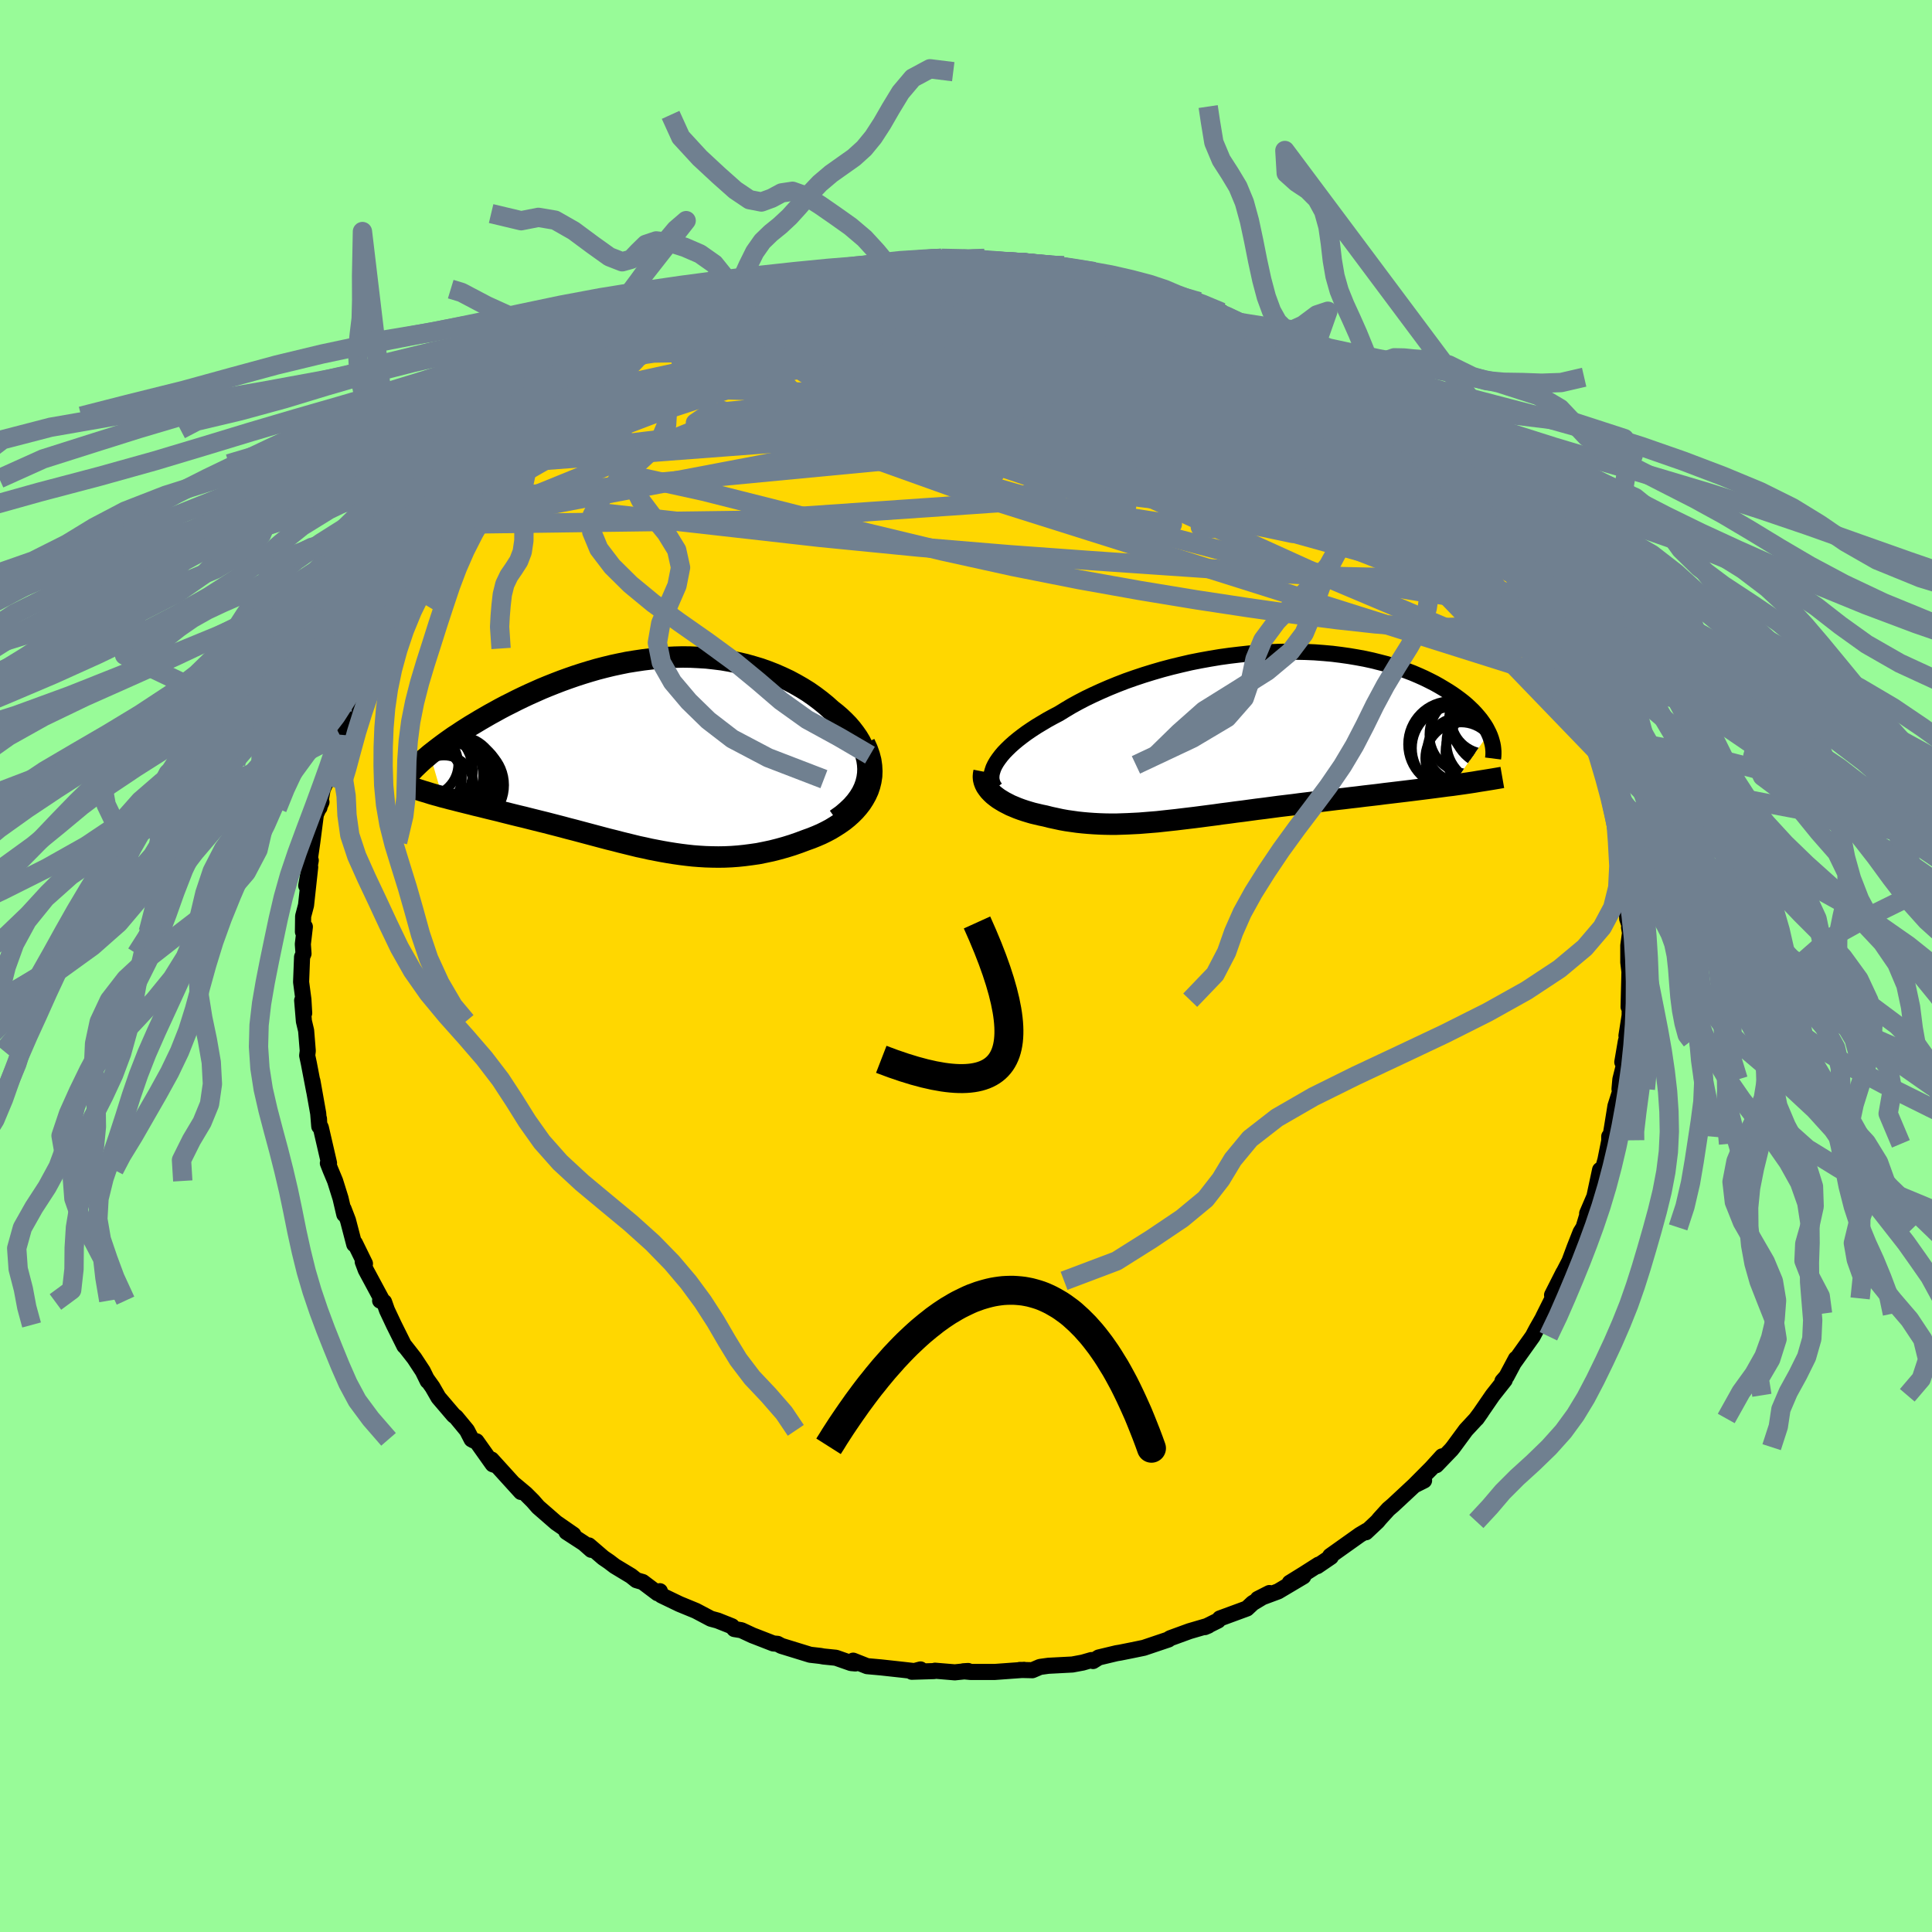 <svg xmlns="http://www.w3.org/2000/svg" width="500" height="500" viewBox="-100 -100 200 200"><defs><clipPath id="c"><path d="m22.79 2.1.02-.49-.03-.48-.07-.48-.12-.47-.15-.47-.2-.46-.23-.46-.27-.45-.3-.43-.33-.43-.36-.42-.39-.4-.42-.4-.44-.38-.47-.37-.56-.5-.59-.48-.61-.46-.63-.44-.66-.41-.68-.39-.69-.37-.72-.34-.73-.32-.74-.29-.76-.27-.77-.23-.78-.22-.79-.18-.8-.16-.81-.14-.81-.1-.81-.09-.82-.05-.83-.04-.82-.01-.82.02-.82.04-.82.05-.82.09-.82.1-.8.12-.81.13-.79.16-.79.17-.78.19-.77.2-.76.22-.75.23-.74.24-.72.25-.72.26-.7.27-.68.27-.68.28-.65.29-.65.29-.62.29-.62.3-.59.3-.58.29-.57.3-.54.3-.53.29-.52.3-.5.29-.48.29-.47.28-.46.29-.44.28-.43.29-.42.27-.4.28-.38.27-.37.27-.36.27-.34.26-.32.25-.32.25 1.28 4.4.4.1.4.11.41.1.42.11.44.11.44.11.45.11.46.12.47.11.48.12.48.12.5.12.5.12.5.13.52.13.52.13.53.13.55.13.55.14.56.14.56.14.57.14.58.15.58.15.58.15.59.16.59.15.6.16.6.16.6.16.6.16.6.16.61.16.61.15.61.16.61.15.61.15.61.15.62.13.62.14.62.12.63.12.63.11.63.1.63.09.64.08.64.07.65.05.65.04.66.02.66.01.67-.01.68-.03.68-.05.68-.07.69-.09.7-.1.7-.14.71-.15.71-.18.72-.2.71-.22.72-.25.72-.27.53-.19.52-.21.51-.22.49-.24.49-.26.46-.28.45-.29.44-.31.41-.33.39-.35.36-.36.34-.39.31-.4.27-.42.24-.43"/></clipPath><clipPath id="b"><path d="m-24.5 2.79.22-.32.25-.33.28-.33.32-.33.35-.34.38-.34.41-.34.44-.34.46-.34.5-.34.52-.34.55-.33.57-.34.6-.33.61-.32.65-.4.67-.4.71-.39.75-.39.77-.37.81-.37.83-.36.86-.35.88-.34.91-.32.93-.31.94-.29.96-.28.98-.26.99-.24.99-.23 1.01-.2 1-.18 1.02-.17 1.01-.14 1.01-.12 1-.11 1-.08 1-.05.98-.04.98-.02.96.01.94.02.93.04.92.07.89.08.88.11.85.12.83.14.81.15.78.17.76.19.74.19.7.22.69.22.65.24.63.24.61.26.58.26.55.27.53.27.5.28.47.28.46.28.43.28.41.29.38.28.37.29.34.29.32.3.3.29.28.3.25.29.24.29.21.29.2.29.18.29.15.29.14.28-3.79 5.38-.59.07-.6.08-.61.08-.62.08-.63.08-.64.08-.64.08-.66.08-.67.08-.67.08-.68.08-.69.09-.69.08-.7.08-.71.09-.71.08-.73.09-.73.08-.74.09-.74.09-.75.09-.75.09-.75.09-.75.1-.76.09-.75.09-.75.1-.75.1-.74.09-.74.1-.73.1-.73.09-.72.1-.72.09-.7.1-.7.09-.69.09-.69.09-.67.08-.67.08-.66.08-.65.07-.64.07-.64.07-.62.05-.62.05-.62.05-.6.03-.6.03-.59.02-.59.02h-.59l-.58-.01-.57-.02-.57-.03-.57-.04-.57-.05-.56-.06-.57-.08-.56-.08-.56-.1-.55-.12-.56-.12-.55-.14-.44-.09-.42-.1-.42-.1-.41-.12-.39-.12-.39-.13-.38-.14-.36-.15-.36-.15-.33-.17-.33-.17-.3-.18-.29-.18-.27-.2-.25-.2"/></clipPath><filter id="a"><feTurbulence baseFrequency=".05" numOctaves="3" result="noise" type="noise"/><feDisplacementMap in="SourceGraphic" in2="noise" scale="2"/></filter></defs><rect width="100%" height="100%" x="-100" y="-100" fill="#98FB98"/><path fill="gold" stroke="#000" stroke-linejoin="round" stroke-width="1.667" d="m68.56-.39.12.99-.09 3.63.12-.69-.01 1.58-.33 2.1.14-.17-.21.79-.36 2.11.34-.37-.54 2.16-.09 1 .09.16-.51 1.6-.36 2.23-.28 1.68v-.77l.01.4-.41 2.04-.81 2.83.26-1.8-.59 2.76-.75 1.75.19-.42-.56 1.86-.31.5-.63 1.6-.65 1.75.51-1.08-1.43 2.76.42-.84-1.17 2.31.05.35-.97 1.94.22-.36-.92 1.62-.38.72-1.96 2.75.22-.42-.98 1.84-.42.48.24-.12-1.25 1.58-1.65 2.4.47-.67-.56.75-1.03 1.11-1.31 1.78-.2.25-1.56 1.62.61-.92-1.11 1.22-1.78 1.79 1.02-.51-.72.23-2.49 2.32-.49.42-.89.98-.24.29-1.19 1.12.09-.16-.71.42-3.08 2.19.07.1-1.41.96.14-.16-1.49.95-1.5.93 1.41-.66-2.61 1.55-2.1.78 1.2-.61-1.73 1.04-.6.56-2.8 1.03-.19.22-1.37.68.36-.15-1.95.57-2 .73-.06.04-.11.09-2.55.86-1.16.24-1.3.26-.37.06-1.84.44-.59.37-.17-.1-.9.26-1.07.2-2.48.13-.87.12-.79.34-1.3-.03.52.01-.08-.02-3.03.22H.46l-.73-.07.49-.03-1.38.14-2.05-.17-.09.04-2.31.07.9-.24-.39.2-1.41-.16-2.28-.25-1.45-.13-1.44-.57.23.29-.45-.04-1.57-.55-1.28-.13-.33-.06-1.05-.12-2.99-.92-.39-.21-.44-.04-1.85-.72-.29-.11-1.16-.54-.73-.12-.25-.29-1.48-.59-.7-.19-1.55-.82-1.7-.7-1.87-.9-.16-.43-.24.21-1.54-1.16-.65-.19-.55-.44-1.69-1.02-.59-.45-.6-.41-1.49-1.28.25.46-.77-.68-1.8-1.17.72.28-1.79-1.24-1.86-1.62-.54-.62-.75-.75-1.17-.98.68.79-3.05-3.36.56.64-.43-.15-1.69-2.38-.26-.07-.24-.13-.48-.93-1.14-1.38-.23-.17-1.58-1.85-.62-1.08-.57-.8.07.17-.5-1.02-.88-1.34-1.01-1.29-.02.02-1.08-2.17-.72-1.53-.3-.85-.41-.14.29.12-1.78-3.31-.31-.83.23.19-1.04-2.12-.07.12-.65-2.49-.45-1.17.07.56-.39-1.67-.56-1.79-.48-1.15-.27-.69.12-.01-.85-3.68-.16-.31-.03-.6.03.79-.11-1.34-.6-3.37.18 1.05-.55-2.87-.17-.8.06-.48-.17-2.1-.23-.97-.18-2.16.21 1.32-.08-1.4-.24-1.82.1-2.59.15-.35-.07-.98.21-1.8-.2.52.02-1.61.3-1.14.43-3.95-.41 1.92.47-2.61-.22.73.38-2.63.37-2.86.58-1.28-.36.66.15-.09.33-1.89.49-1.05.29-1.63.15-.86.36-.53.46-1.59-.13.17.38-1.55.76-1.38.17-.64.52-1.48.45-1.12.42-.95.62-1.55.19-.34-.02-.11 1.83-3.7.32-.27.16.1.86-2.21.23-.21.23-.33 1.82-2.66-.11-.05-.06.18 1.69-2.65.74-1.02.03.1 1.17-1.56.35-.23.39-.75 1.25-1.47.98-.92-.27.1 1.68-1.54.51-.57-.17-.08 2.5-2.56.7-.33.37-.38.62-.52.34-.49.28-.07.88-.74 1.66-1.39 1.72-1.3-.52.35.89-.8 1.87-1.17 1.37-.78.49-.32 1.19-.91.88-.42.78-.22-.26.13 2.15-1.21-.43.02 1.56-.59.6-.44 1.74-.86 1-.23 1.64-.82-.46.27 1.28-.75 2.81-.87-.51.15h.41l2.24-.76 1-.37.39.07.68-.19 1.94-.59 1.14-.28 1.68-.2.77-.08 2.22-.28.01-.03-.02-.2 1.52.17 1.89-.45-1.24.07 3.13-.22 1.92.2-1.5-.23 4.09-.07-.73.33 1.09-.25 1.15.29 2.35.18.68-.06.56.06.25.14 2.16.17.3-.01.75.01.78.32 2.4.27.2.1 2.47.67-.92-.12 2.95.59-1.33-.2 3.05.89.6.08-.14.05 2.34.62 1.17.41.44.02 1.18.62 1.16.47.37.39 1.5.67 1.16.71.78.19.83.47 1.44.57 1.23.78-1.26-.53 1.86.99.37.22.85.75 1.75 1.06 2.21 1.53.26.13.52.45 1.38 1.16.89.64-.86-.65 1.44 1.3.52.16 2.2 2.4-.28-.46 1.1 1.17 1.21 1.29.72.45 1.32 1.57.5.62.7.9.89 1.17-.63-.84.87.99 1.44 1.83-.05-.06.59.69 1.91 2.71-.22-.48 1.66 3.03-.28-.46 1.15 2.03.14.21.06.13 1.62 2.58.11.34.21.46.05.37.26.44 1.76 3.82.03.34.22.25.66 1.72.05.23.41 1.11.74 2.16.05-.26.76 2.35.34 1.07.17 1.19.36.55.38 2.17.09-.29-.05.41.3.95.43 2.98-.1.27.32.64.19 2.4.08-.13.08 1.71.2 2.29.03.79.34 1-.15-.09.1.55-.18 1.31v1.73l.12.99" filter="url(#a)"/><path fill="#fff" d="m-24.5 2.79.22-.32.25-.33.28-.33.32-.33.35-.34.38-.34.41-.34.44-.34.46-.34.5-.34.52-.34.55-.33.57-.34.6-.33.61-.32.65-.4.67-.4.71-.39.75-.39.77-.37.81-.37.83-.36.86-.35.88-.34.91-.32.93-.31.94-.29.96-.28.98-.26.99-.24.99-.23 1.01-.2 1-.18 1.02-.17 1.01-.14 1.01-.12 1-.11 1-.08 1-.05.98-.04.98-.02.96.01.94.02.93.04.92.07.89.08.88.11.85.12.83.14.81.15.78.17.76.19.74.19.7.22.69.22.65.24.63.24.61.26.58.26.55.27.53.27.5.28.47.28.46.28.43.28.41.29.38.28.37.29.34.29.32.3.3.29.28.3.25.29.24.29.21.29.2.29.18.29.15.29.14.28-3.79 5.38-.59.07-.6.08-.61.08-.62.08-.63.08-.64.08-.64.08-.66.08-.67.08-.67.08-.68.08-.69.09-.69.08-.7.08-.71.09-.71.08-.73.09-.73.08-.74.09-.74.09-.75.09-.75.09-.75.09-.75.1-.76.09-.75.09-.75.1-.75.1-.74.09-.74.1-.73.1-.73.09-.72.1-.72.09-.7.1-.7.09-.69.09-.69.09-.67.08-.67.08-.66.08-.65.07-.64.07-.64.07-.62.05-.62.05-.62.05-.6.03-.6.03-.59.02-.59.02h-.59l-.58-.01-.57-.02-.57-.03-.57-.04-.57-.05-.56-.06-.57-.08-.56-.08-.56-.1-.55-.12-.56-.12-.55-.14-.44-.09-.42-.1-.42-.1-.41-.12-.39-.12-.39-.13-.38-.14-.36-.15-.36-.15-.33-.17-.33-.17-.3-.18-.29-.18-.27-.2-.25-.2" filter="url(#a)" transform="translate(27.67 -23.91)"/><path fill="#fff" d="m22.79 2.1.02-.49-.03-.48-.07-.48-.12-.47-.15-.47-.2-.46-.23-.46-.27-.45-.3-.43-.33-.43-.36-.42-.39-.4-.42-.4-.44-.38-.47-.37-.56-.5-.59-.48-.61-.46-.63-.44-.66-.41-.68-.39-.69-.37-.72-.34-.73-.32-.74-.29-.76-.27-.77-.23-.78-.22-.79-.18-.8-.16-.81-.14-.81-.1-.81-.09-.82-.05-.83-.04-.82-.01-.82.02-.82.04-.82.05-.82.09-.82.1-.8.12-.81.13-.79.16-.79.17-.78.19-.77.2-.76.22-.75.23-.74.24-.72.25-.72.26-.7.27-.68.27-.68.28-.65.29-.65.29-.62.29-.62.3-.59.3-.58.29-.57.3-.54.3-.53.29-.52.3-.5.29-.48.29-.47.28-.46.29-.44.28-.43.29-.42.27-.4.28-.38.27-.37.27-.36.27-.34.26-.32.25-.32.25 1.28 4.4.4.1.4.11.41.1.42.11.44.11.44.11.45.11.46.12.47.11.48.12.48.12.5.12.5.12.5.13.52.13.52.13.53.13.55.13.55.14.56.14.56.14.57.14.58.15.58.15.58.15.59.16.59.15.6.16.6.16.6.16.6.16.6.16.61.16.61.15.61.16.61.15.61.15.61.15.62.13.62.14.62.12.63.12.63.11.63.1.63.09.64.08.64.07.65.05.65.04.66.02.66.01.67-.01.68-.03.68-.05.68-.07.69-.09.7-.1.7-.14.71-.15.71-.18.72-.2.71-.22.72-.25.72-.27.53-.19.52-.21.51-.22.49-.24.49-.26.46-.28.45-.29.44-.31.41-.33.39-.35.36-.36.34-.39.31-.4.27-.42.24-.43" filter="url(#a)" transform="translate(-32.96 -22.01)"/><g fill="none" stroke="#000" transform="translate(27.67 -23.91)"><path stroke-linejoin="round" stroke-width="1.667" d="m-24.63 5.52-.16-.22-.12-.24-.08-.25-.05-.26v-.27l.03-.28.08-.29.1-.3.15-.31.18-.31.22-.32.25-.33.28-.33.32-.33.35-.34.38-.34.41-.34.44-.34.46-.34.5-.34.52-.34.55-.33.57-.34.6-.33.61-.32.65-.4.67-.4.71-.39.75-.39.77-.37.81-.37.83-.36.86-.35.88-.34.91-.32.93-.31.94-.29.96-.28.98-.26.99-.24.99-.23 1.01-.2 1-.18 1.02-.17 1.01-.14 1.01-.12 1-.11 1-.08 1-.05.98-.04.98-.02.96.01.94.02.93.04.92.07.89.08.88.11.85.12.83.14.81.15.78.17.76.19.74.19.7.22.69.22.65.24.63.24.61.26.58.26.55.27.53.27.5.28.47.28.46.28.43.28.41.29.38.28.37.29.34.29.32.3.3.29.28.3.25.29.24.29.21.29.2.29.18.29.15.29.14.28.12.28.1.28.08.27.07.27.05.26.03.26.02.26v.25l-.01.24-.03.24" filter="url(#a)"/><path stroke-linejoin="round" stroke-width="2.222" d="m-25.8 3.8-.05.26-.02.26.02.25.06.25.09.24.12.24.16.23.17.22.21.22.22.21.25.2.27.2.29.18.3.18.33.17.33.17.36.15.36.15.38.14.39.13.39.12.41.12.42.1.42.1.44.09.55.14.56.12.55.12.56.1.56.08.57.08.56.06.57.05.57.04.57.03.57.02.58.01h.59l.59-.02.59-.02.6-.03.6-.03.62-.05.62-.05.62-.05.64-.07.64-.07.65-.07.66-.08.67-.08.67-.08.69-.09.69-.09.7-.09.7-.1.72-.09.72-.1.73-.09.73-.1.74-.1.74-.09.75-.1.75-.1.75-.09.76-.09.75-.1.75-.09.75-.09.75-.09.74-.09.74-.09.73-.08.73-.09.71-.08.71-.09.7-.08.69-.08.69-.09.68-.08.67-.08.67-.08.66-.08.64-.08.64-.08.63-.08.62-.08.61-.08.6-.08.59-.07.57-.08.57-.08.55-.08.53-.08.53-.09.51-.08.5-.08.49-.08.47-.08.46-.08" filter="url(#a)"/><circle cx="27.188" cy="-1.145" r="4.494" clip-path="url(#b)" filter="url(#a)"/><circle cx="23.423" cy="1.505" r="3.326" clip-path="url(#b)" filter="url(#a)"/><circle cx="26.408" cy=".75" r="4.346" clip-path="url(#b)" filter="url(#a)"/><circle cx="22.773" cy="1.355" r="4.28" clip-path="url(#b)" filter="url(#a)"/><circle cx="24.333" cy="-.035" r="4.03" clip-path="url(#b)" filter="url(#a)"/><circle cx="22.563" cy=".96" r="4.468" clip-path="url(#b)" filter="url(#a)"/><circle cx="23.578" cy="2.4" r="3.706" clip-path="url(#b)" filter="url(#a)"/><circle cx="26.608" cy="1.755" r="4.644" clip-path="url(#b)" filter="url(#a)"/><circle cx="26.233" cy="-1.77" r="3.7" clip-path="url(#b)" filter="url(#a)"/><circle cx="26.633" cy="-1.635" r="4.294" clip-path="url(#b)" filter="url(#a)"/></g><g fill="none" stroke="#000" transform="translate(-32.96 -22.01)"><path stroke-linejoin="round" stroke-width="2.222" d="m19.51 6.84.62-.44.54-.46.48-.46.41-.47.35-.48.29-.48.23-.49.17-.48.12-.49.07-.49.02-.49-.03-.48-.07-.48-.12-.47-.15-.47-.2-.46-.23-.46-.27-.45-.3-.43-.33-.43-.36-.42-.39-.4-.42-.4-.44-.38-.47-.37-.56-.5-.59-.48-.61-.46-.63-.44-.66-.41-.68-.39-.69-.37-.72-.34-.73-.32-.74-.29-.76-.27-.77-.23-.78-.22-.79-.18-.8-.16-.81-.14-.81-.1-.81-.09-.82-.05-.83-.04-.82-.01-.82.02-.82.04-.82.05-.82.09-.82.1-.8.12-.81.13-.79.16-.79.17-.78.19-.77.2-.76.22-.75.23-.74.24-.72.25-.72.26-.7.27-.68.27-.68.28-.65.29-.65.29-.62.29-.62.3-.59.3-.58.29-.57.3-.54.3-.53.29-.52.3-.5.29-.48.29-.47.28-.46.29-.44.28-.43.29-.42.27-.4.28-.38.27-.37.27-.36.27-.34.26-.32.25-.32.25-.29.25-.29.24-.27.24-.25.23-.24.23-.23.22-.21.22-.2.21-.19.21-.18.2" filter="url(#a)"/><path stroke-linejoin="round" stroke-width="2.222" d="m22.46-1.03.28.61.21.59.15.57.08.56.03.54-.02.52-.08.51-.12.49-.16.47-.21.46-.24.43-.27.42-.31.4-.34.39-.36.36-.39.35-.41.33-.44.31-.45.29-.46.28-.49.26-.49.24-.51.22-.52.21-.53.19-.72.27-.72.25-.71.22-.72.2-.71.18-.71.15-.7.14-.7.1-.69.09-.68.07-.68.05-.68.03-.67.01-.66-.01L6 10.7l-.65-.04-.65-.05-.64-.07-.64-.08-.63-.09-.63-.1-.63-.11-.63-.12-.62-.12-.62-.14-.62-.13-.61-.15-.61-.15-.61-.15-.61-.16-.61-.15-.61-.16-.6-.16-.6-.16-.6-.16-.6-.16-.6-.16-.59-.15-.59-.16-.58-.15-.58-.15-.58-.15-.57-.14-.56-.14-.56-.14-.55-.14-.55-.13-.53-.13-.52-.13-.52-.13-.5-.13-.5-.12-.5-.12-.48-.12-.48-.12-.47-.11-.46-.12-.45-.11-.44-.11-.44-.11-.42-.11-.41-.1-.4-.11-.4-.1-.38-.11-.37-.1-.35-.1-.35-.11-.33-.1-.33-.1-.31-.1-.3-.1-.29-.1-.28-.1" filter="url(#a)"/><circle cx="-19.222" cy="3.282" r="4.368" clip-path="url(#c)" filter="url(#a)"/><circle cx="-21.092" cy="3.597" r="4.886" clip-path="url(#c)" filter="url(#a)"/><circle cx="-21.077" cy="3.262" r="3.044" clip-path="url(#c)" filter="url(#a)"/><circle cx="-22.367" cy="2.507" r="3.146" clip-path="url(#c)" filter="url(#a)"/><circle cx="-19.142" cy="2.577" r="3.88" clip-path="url(#c)" filter="url(#a)"/><circle cx="-21.467" cy="2.272" r="4.432" clip-path="url(#c)" filter="url(#a)"/><circle cx="-20.007" cy="2.327" r="3.518" clip-path="url(#c)" filter="url(#a)"/><circle cx="-19.587" cy="2.092" r="3.858" clip-path="url(#c)" filter="url(#a)"/><circle cx="-22.952" cy="1.097" r="3.352" clip-path="url(#c)" filter="url(#a)"/><circle cx="-22.667" cy="1.827" r="4.57" clip-path="url(#c)" filter="url(#a)"/></g><g fill="none" stroke="#708090" stroke-linejoin="round" stroke-width="2"><path d="m31.1-65.25 1.18.56.79.49.72.5.87.62 1.04.74 1.19.85 1.24.88 1.19.85 1.06.77.9.67.73.54.56.43.42.32.3.25.21.18.1.1h-.05l-.22-.15-.47-.34-.79-.58-1.18-.88-1.67-1.25-2.16-1.64" filter="url(#a)"/><path d="m43.18-56.85.79.64.72.78.44.62.19.49-.05.38-.32.26-.66.09-1.03-.13-1.45-.36-1.85-.6-2.28-.83-2.71-1.04-3.13-1.22-3.57-1.41-4.02-1.63-4.53-1.84-5.08-2.12-5.74-2.41-6.69-2.77M58.7-37.8l.84 1.57-.12.48-.76-.05-1.22-.3-1.68-.5-2.21-.79-2.81-1.21-3.47-1.72-4.18-2.24-4.91-2.75-5.66-3.23-6.45-3.72-7.23-4.24-8.03-4.78-8.93-5.38m18.29-3.16 1.89.56 1.51.58 1.41.64 1.46.75 1.5.83 1.55.87 1.54.87 1.49.83 1.42.78 1.3.71 1.14.63.91.52.63.35.35.18-.02-.05M-8.26-72.8h1.39l1.15-.12 1.08-.1 1.08-.07.97-.04.78-.01.53.02.25.05-.02.08-.32.1-.67.12-1.14.14-1.74.16-2.42.19-3.05.24" filter="url(#a)"/><path d="m-20.21-70.04.19.1 1.36-.02 2.11-.02 2.56.07 2.93.16 3.28.25 3.6.31 3.85.34 3.99.38 4.02.4 4 .42 3.98.47 4.04.53 4.2.63 4.44.73" filter="url(#a)"/><path d="m-23.84-68.69.3-.08 1.19-.4 1.43-.41 1.46-.37 1.51-.33 1.57-.33 1.6-.32 1.62-.31 1.6-.31 1.56-.29 1.47-.27 1.32-.25 1.12-.21.85-.17.54-.13.2-.08-.14-.04h-.42l-.6.08m48.84 16.06.81.65.77.81.53.66.33.56.13.48-.11.36-.38.23-.7.03-1.05-.16-1.39-.37-1.73-.56-2.07-.72-2.42-.87-2.78-1.03-3.16-1.18-3.57-1.37-4.01-1.59-4.52-1.83-5.08-2.12-5.7-2.42-6.21-2.73" filter="url(#a)"/><path d="m41.71-58.14.51.4.54.52.86.81 1.06 1.02 1.13 1.09 1.08 1.07.99.99.88.89.75.77.57.58.31.32-.02-.04-.42-.49-.85-.94m9.54 13.22.43.71.55.95.35.7.19.51.1.42.02.36-.09.24-.25.01-.46-.29-.68-.62-.92-.94-1.13-1.25-1.35-1.56-1.57-1.87-1.8-2.22-2.08-2.62-2.41-3.1-2.77-3.62-3.24-4.18M10.89-72.15l1.68.23 1.14.25.87.24.67.22.49.2.31.17.11.14-.13.12-.42.09-.74.05-1.11.02-1.52-.02-1.93-.06-2.35-.1-2.76-.16-3.2-.22-3.72-.31-4.43-.4m-25.95 7.13 1.38-.81.92-.52.97-.5 1.04-.5 1.04-.49.97-.43.83-.36.69-.28.52-.2.34-.09.14.01-.06.11-.28.22-.52.33-.78.44-1.07.57-1.42.72-1.81.92-2.32 1.16-2.98 1.47" filter="url(#a)"/><path d="m57.35-40.17.53 1.26-.26.58-.81.35-1.38.17-2.02-.08-2.68-.3-3.33-.49-3.96-.65-4.62-.85-5.29-1.11-6.03-1.44-6.79-1.79-7.57-2.11-8.38-2.4-9.24-2.64-10.15-2.9-11.23-3.1m2.02-11.02.49-.01 1.77-.23 2.42-.13 2.8.01 3.19.12 3.55.17 3.85.22 4.1.24 4.31.27 4.54.31 4.76.38 4.94.48 5.03.57 4.89.57" filter="url(#a)"/><path d="m46.72-53.58.98 1 .76.83.53.7.27.55v.35l-.25.16-.47.02-.68-.1-.89-.18-1.11-.27-1.36-.38-1.65-.51-1.95-.69-2.3-.9-2.67-1.15-3.06-1.43-3.49-1.7-3.93-1.97-4.39-2.24-4.83-2.52-5.26-2.81-5.89-3.11" filter="url(#a)"/><path d="m15.04-71.23 1.67.37.88.27.69.25.5.21.27.19.01.16-.3.14-.66.11-1.04.08-1.43.05h-1.85l-2.3-.06-2.81-.13-3.41-.22-4.1-.3-4.83-.35-5.65-.37" filter="url(#a)"/><path d="m6.9-72.64 1.4.12.69.11.42.17.28.25.06.32-.26.38-.66.44-1.09.47-1.52.53-1.95.57-2.39.61-2.84.65-3.34.69-3.88.75-4.47.83-5.15.94-5.9 1.07-6.79 1.27" filter="url(#a)"/><path d="m6.65-72.78.84.19 1.35.26 1.51.35 1.68.45 1.85.53 1.96.58 1.97.6 1.91.59 1.8.58 1.72.56 1.63.54 1.5.5 1.27.42.93.3.59.21" filter="url(#a)"/><path d="m13.49-71.78 1.4.43.63.27.36.27.13.28-.13.31-.46.34-.81.35-1.2.38-1.65.41-2.14.46-2.65.49-3.18.54-3.69.56-4.23.58-4.77.56-5.36.52-6 .5-6.76.57m87.34 28.74.11.33.13.4.2.58.24.7.19.67.05.47-.12.2-.31-.08-.49-.34-.68-.58-.87-.84-1.05-1.11-1.26-1.4-1.48-1.73-1.74-2.12-2.05-2.56-2.41-3.04-2.84-3.58-3.35-4.16-3.84-4.72m-7.65-7.12 1.21.59.87.58.85.63 1.01.77 1.23.93 1.39 1.05 1.47 1.11 1.45 1.12 1.34 1.05 1.19.94 1 .81.79.64.59.46.38.28.19.12-.01-.06-.26-.28-.61-.62m-79.87-8.01 1.11-.72 1.11-.53 1.17-.5 1.28-.54 1.41-.61 1.52-.66 1.58-.68 1.56-.67 1.46-.63 1.28-.55 1.03-.46.76-.35.52-.25.25-.15-.3.08" filter="url(#a)"/><path d="m.82-73 1.07-.06 1.08.12.85.16.5.2.18.23-.09.29-.34.34-.58.41-.84.49-1.14.6-1.46.71-1.84.81-2.25.92-2.7 1.03-3.16 1.13-3.64 1.25-4.1 1.35-4.56 1.43-4.96 1.46-5.36 1.48-5.81 1.54" filter="url(#a)"/><path d="m-24.3-68.42 1.61-.65 1.66-.38 1.64-.19 1.79-.1 2.03-.05h2.24l2.42.03 2.58.07 2.72.08 2.81.09 2.85.12 2.83.14 2.8.17 2.76.22 2.72.25 2.68.27 2.63.28 2.53.26 2.39.24 2.18.2 1.85.12M9.06-72.47l.42.02.65.09.75.15.69.17.44.17.09.14-.34.11-.78.06-1.25.02-1.75-.01-2.27-.07-2.82-.12-3.34-.18-3.75-.27" filter="url(#a)"/><path d="m9.06-72.47.49.03.85.13 1.1.21 1.19.24 1.16.26 1.04.26.9.23.77.21.63.18.47.15.29.11.09.06-.13.02-.39-.03-.65-.07-.94-.12-1.25-.18-1.58-.24-1.95-.34-2.45-.44-3.11-.61m-23.66 1.76.87-.24 1-.19 1.3-.25 1.52-.29 1.62-.28 1.58-.25 1.44-.22 1.24-.18 1-.15.74-.12.49-.09.24-.05-.02-.02-.32.03-.67.08-1.1.11m55.79 20.92.9 1.14.42.71.04.41-.31.14-.6-.04-.88-.17-1.15-.29-1.46-.41-1.82-.57-2.22-.78-2.7-1.01-3.22-1.32-3.79-1.67-4.36-2.03-4.93-2.39-5.49-2.75-6.05-3.05-6.56-3.41m49.81 24.36.95 1.71-.12 1.03-.88.8-1.61.59-2.33.38-3.04.21-3.74.04-4.49-.1-5.26-.26-6.07-.39-6.91-.47-7.73-.53-8.54-.62-9.39-.78-10.26-1.01-11.17-1.26-12.16-1.36" filter="url(#a)"/><path d="m53.69-45.66.62.97.24.91-.36.55-1 .18-1.65-.22-2.3-.62-2.94-1-3.6-1.37-4.27-1.75-4.97-2.14-5.72-2.57-6.52-2.98-7.39-3.35-8.3-3.71-9.3-4.19m36.31 2.27.58.43.37.28.55.38.71.5.78.55.76.55.61.49.38.37.11.23-.17.09-.43-.05-.69-.16-.91-.27-1.14-.37-1.39-.48-1.68-.61-2.02-.79-2.4-.98-2.83-1.18-3.25-1.39-3.62-1.61-3.85-1.8m-21.26-2.07.11-.06.46-.07.66-.06.7-.05.65-.01.55.03.37.1.14.16-.13.24-.42.31-.74.39-1.06.48-1.42.55-1.8.64-2.2.7-2.6.78-2.99.83-3.39.89-3.84.97-4.4 1.13" filter="url(#a)"/><path d="m-17.07-71.02.84.06 1.81.09 2.56.2 3.13.38 3.53.56 3.82.71 4.04.85 4.22.96 4.4 1.04 4.6 1.1 4.77 1.13 4.97 1.21 5.22 1.35 5.51 1.6m-71.53-3.04 1.01-.36 1.84-.27 2.45-.04 3.02.15 3.59.28 4.18.38 4.77.48 5.33.59 5.85.69 6.3.79 6.65.86 6.89.92 7.06.94 7.21.95 7.34.9" filter="url(#a)"/><path d="m-20.21-70.04.11.09 1.13-.03 1.72-.05 2.03.03 2.28.12 2.53.18 2.78.23 2.97.29 3.11.35 3.17.41 3.2.46 3.22.53 3.24.57 3.28.61 3.3.63 3.3.62 3.22.58 3.02.49 2.69.34 2.36.19m-71.24 2.98.08-.09.88-.6 1.19-.77 1.22-.76 1.15-.69 1.04-.61.93-.53.84-.47.74-.4.67-.37.6-.32.51-.27.42-.22.31-.13.16-.05-.02.05-.24.17-.48.29-.78.46-1.1.64-1.51.86-1.95 1.12-2.43 1.4M58.5-38.14l.07.29-.02.6-.27.63-.66.48-1.05.35-1.41.29-1.75.24-2.12.18-2.53.05-2.98-.11-3.45-.28-3.92-.43-4.38-.56-4.86-.69-5.34-.81-5.83-.96L11.68-40l-6.81-1.35-7.27-1.6-7.73-1.86-8.23-2.11-8.84-2.23-9.66-2.12m25.62-20.94 1.1-.12 1.16-.13 1.07-.09 1.11-.08 1.2-.08 1.31-.06 1.38-.06 1.38-.05 1.33-.03 1.24-.02 1.11-.01.97.02.81.02.64.03.42.02h.15l-.19-.01-.53-.04-.86-.07-1.14-.09-1.66-.11m17.23 2.53-.09.09.73.26.67.24.47.2.23.17-.06.14-.42.11-.82.07-1.27.03-1.7-.03-2.17-.09-2.64-.18-3.15-.29-3.67-.41-4.31-.51-5.12-.6" filter="url(#a)"/><path d="m17.99-70.64.02.13 1.04.36 1.19.39 1.22.4 1.22.41 1.2.43 1.14.43 1.06.44.96.42.84.4.68.33.51.25.29.14.04.02-.23-.12-.52-.25-.84-.38-1.14-.51-1.49-.61-2.02-.78m37.53 34.69.52 1.14.45 1.25.09.71-.23.22-.52-.14-.79-.43-1.06-.73-1.37-1.04-1.71-1.41-2.08-1.82-2.48-2.29-2.91-2.79-3.35-3.33-3.8-3.9-4.28-4.45-4.82-5.01-5.53-5.56m16.36 6.78.89.71 1.02.97.95.94.92.93.92.94.87.91.79.85.67.75.53.61.38.46.25.31.12.18-.01.05-.15-.09-.32-.25-.5-.42-.73-.65-.96-.89-1.2-1.16-1.38-1.4-1.55-1.64-1.85-1.97m-74.94-7.85 1.46-.81 1.18-.55 1.38-.53 1.61-.57 1.79-.58 1.87-.57 1.91-.55 1.91-.53 1.9-.5 1.87-.48 1.78-.44 1.67-.42 1.54-.39 1.4-.35 1.21-.32.99-.28.71-.23.36-.18.05-.14" filter="url(#a)"/><path d="m-8.25-72.57.1-.06.4-.04.59-.03.59.01.52.05.39.13.21.2-.02.28-.28.36-.58.45-.89.56-1.23.67-1.6.79-2.02.9-2.44 1.03-2.88 1.17-3.33 1.31-3.8 1.47-4.27 1.65-4.69 1.74-4.95 1.74m92.71 13.22 1.2 1.71.65 1.05.38.79.17.52-.03.25-.25-.02-.47-.3-.75-.59-1.08-.95-1.45-1.33-1.85-1.73-2.22-2.09-2.56-2.47-2.88-2.89-3.17-3.35-3.42-3.82m-56.76-9.85-.06.04.62-.17.87-.25.82-.22.67-.17.53-.09.37-.02.14.08-.17.2-.57.35-1.01.49-1.47.65-1.92.78-2.34.91-2.74 1-3.22 1.11" filter="url(#a)"/><path d="m-16-71.14 1.75-.4 1.76-.14 1.85.02 1.92.16 1.97.26 2.03.35 2.15.43 2.3.5 2.47.57 2.63.63 2.75.67 2.82.71 2.84.73 2.82.73 2.79.73 2.74.73 2.68.71 2.6.68 2.51.67 2.41.66 2.37.7 2.35.76 2.19.69" filter="url(#a)"/><path d="m-2.54-73.26 2.38.05.94.13.56.2.37.26.12.34-.24.42-.65.5-1.03.61-1.42.72-1.8.85-2.2.99-2.6 1.13-3.01 1.26-3.46 1.37-3.95 1.49-4.51 1.61-5.17 1.81-5.92 2.1-6.66 2.47" filter="url(#a)"/><path d="m33.77-63.9-5.66-1.03 3.96 4.02 2.64 3.08.89 1.67-1.45.41-4.94-.85-8.01-1.83-8.73-2.19-6.64-1.93-3.15-1.35-.43-.68-.07-.07-2.04.43-4.82.62-6.2.36-4.6-.3-.06-1.02 5.56-1.38 9.73-.89 11.66 1.44 15.89 8.55 35.41 27.05" filter="url(#a)"/><path d="m-47.69-52.56 52.38-6.35 12.84-4.73-3.18-2.64-8.7-.99-7.42.25-2.86 1.13 1.13 1.67 2.04 1.75.01 1.31-2.52.46-2.69-.37.25-.85 3.81-.84 4.16-.4.05.17-2.74-.72 21.3-6.11m45.46 47.93L45.47-42.8l-8.66-4.24-2.08-1.21 2.93-.11 2.87-.61-.84-1.83-5.01-2.21-7.66-1.33-8.14.01-6.19.91-1.5 1.3 5.3 1.43 11.31.33 10.8-3.54 4.58-2.95" filter="url(#a)"/><path d="M48.65-51.84 20.43-64.76 7.17-67.91l-6.37.66.28 1.66 6.88 1.97 10.09 2.05 8.5 1.6 3.83.74-1.01-.03-4.18-.38-5.59-.62-5.69-.71-4.72.73-8.55 4.57-48.84 3.68" filter="url(#a)"/><path d="M58.64-37.93 17.72-49.31l-9.87-2.38-4.38-.63L6.23-51l6.5 2.23 3.89 1.19-1.63-.97-5.06-2.51-4.38-2.41-1.03-.97 1.82.53 2.08.84-.21-.3-3.13-2.17-4.21-3.59-1.58-3.95 4.06-3.67 5.72-3.35L.82-73" filter="url(#a)"/><path d="M56.19-42.26 29.54-58.03 9.01-64.81l-6.5-1.88 3.38.67 6.43 1.49 5.19 1.02 3.13.15 2.07-.23 1.91-.01 1.95.47 2.1.98 2.9 1.56 4.09 1.89 4.11 1.28 2.44.2 1.49.53" filter="url(#a)"/><path d="m-52.58-47.18 25.99-14.89 10.51-3.41.95 2.23 1.71 3.03 6.82 1.58 10.2-.02 9.92-1.03 7.11-1.38 3.77-1.15 1.25-.41-.12.7-.65 1.75-.68 2.28-.25 2.07.7 1.27 1.95.34 2.69-.32 1.94-.61-.69-.58-4.58-.39-7.87-.34-6.44-.91 7.56-.57 32.22 9.52" filter="url(#a)"/><path d="M64.82-23.98 52.73-39.99l-13.98-9.98-7.73-5.52-2.07-2.82-.97-1.9-2.48-1.84-3.84-1.7-4.18-1.27-3.98-.76-4.07-.49-4.81-.46-5.99-.4-7.15.04-7.75 1.02-7.41 2.14-6.04 2.49-4.61 1.79-13.36 7.09" filter="url(#a)"/><path d="m-16-71.14 5.97 12.68L.09-51.11l2.7.45 1.38-2.4 3.65-2.49 6.29-1.49 7.42-.47 6.33-.02 3.34-.24-.74-.78-5.11-1.21-9.47-1.57L2.36-63.1l-17.46.3-33.1 10.81" filter="url(#a)"/><path d="m-49.88-50.45 25.55-9.76 7.71-1.73 12.51-.21 14.36.95 11.13 1.68 6.05 1.92 1.73 1.91-.85 1.81-2.05 1.46-2.97.67-4.6-.5-7.18-1.6-9.88-2.04-11.3-1.54-10.26-.43-6.6.63-1.48 1.01 2.79.61 3.46-.35.65-1.98 3.26-5.2 27.21-9.34" filter="url(#a)"/><path d="M48.65-51.84 17.67-63.65l-9.13.36 5.55 6.85 6.48 7.15.79 3.56-4.62-.72-7.53-3.69-7.96-4.73-5.77-4.12-1.43-2.39h2.83l4.96 2.7L10-53.59l20.52 6.66 29.8 11.71" filter="url(#a)"/><path d="m24.12-68.77-26.2-.66-9.8 2.16-2.29 3.28 2.8 3.51 7.97 3.75 12.15 4 12.99 3.84 9.41 2.92 2.62 1.18-4.75-1-9.7-3-10.14-4.08-5.88-3.8 1.16-2.23 7.76-.19 10.94 1.07 9.5.8 4.46-.4-3.06-2.24-20.57-11.92" filter="url(#a)"/><path d="M62.96-29.2.59-48.87l-13.46-4.81 7.89-.91L6.4-55.8l8.95-1.72 6.03-1.07h2.94l-1.07.39-5.55-.16-8.98-1.06L-1.2-61l-7.91-1.56-3.55-1.27 1.91-.98 6.81-.54 9.38.48 8.24 2.02 3.86 3.28 2.74 3.9 34 10.7" filter="url(#a)"/><path d="m-28.22-66.78 46.08 9.28 6.11.65-8.31-.84-7.55-1.51-.2-1.41 6.16-.47 8.19.68 6.29 1.36 2.68 1.23-.39.54-1.77-.16-1.92-.34-2.5-.01-4.79.46-8.41.58-12.48-.01-17.42-2.31-9.77-7.72" filter="url(#a)"/><path d="M13.49-71.78.29-70.53l7.65 4.82 10.9 5.36 6.06 2.59 1.07-.16-1.67-1.48-2.82-1.63-3.37-1.28-3.62-.77-3.34-.23-2.42.22-1.17.49-.09.53.5.39.82.1 1.29-.31 1.95-.8 2.24-1.17 1.49-1.11.15-.54-.58.33-1.58.66-10.3-.5-35.55.46" filter="url(#a)"/><path d="m15.04-71.23 6.2 5.13-3.55 5.04-2.06 2.95 3.17 1.72 5.64 1.25 4.16.49.43-.93-2.99-2.24-4-2.5-2.03-1.33 1.7.78 4.45 2.67 3.29 3.05-3.28 1.45-13.07-.98-18.43-1.79-5.28-.74 44.98-6.23" filter="url(#a)"/><path d="m51.43-48.42-30.88-9.35-10.09-.75-5.86-1.87-1.85-2.67 1.71-1.66 4.54.39 6.41 2.4 6.28 3.4 3.35 2.89-1.68 1.12-6.42-.86-8.1-1.91-5.72-1.64-1.18-.62 2.27.2 3.77.63 7.15 1.56 13.56 1.87-2.23-12.39" filter="url(#a)"/><path d="m-8.24-72.6-15.57 7.85 8.3 3.8 18.76 2.71 16.85 2.33 10.43 1.54 4.18.38-.89-.96-5.04-2.2-8.29-2.93-10.2-2.81L.03-64.78l-8.08-.58-3.72.76 2.3 1.86 8.68 2.63 13.31 2.88 13.96 2.36 9.72 1.06 1.6-.53-11.11-3.2-40.75-14.19" filter="url(#a)"/><path d="M17.99-70.64-4.12-59.18l5.46-.74 3.7-3.83 2.22-2.36 2.31-.2 1.33.88-.72.92-1.83.88L7.66-62l2.13 3.14 4.61 4.15 3.79 2.82-3.01-1.73L4.6-60.83l15.57-8.99" filter="url(#a)"/><path d="m33.77-63.9-15.12-2.6-12.76-.8-2.29.94 3.82 1.59 5.46 1.5 4.5.99 2.82.54 2.24.69 3.19 1.58 3.71 2.33.83 1.61-5.68-1.17-10.85-4.82-8.4-6.53-11.33-4.96m57.26 24.26-33.13-5.12-9.69 1.7-8.6-.89-7.43-1.91-4.08-1.21.1-.25 3.24.31 4.61.51 4.8.54 4.6.48 4.21.27 3.28-.12 1.6-.57-.38-.78-1.84-.53-2.14.14-1.38.77-.17.82 1.18.12 2.38-.58 1.36-.15-7.19 1.24-25.88 1.71-34.4 6.53" filter="url(#a)"/><path d="m-20.21-70.04 20.17 9.02 7.25 8.44.92.46 2.9-2.48L15-56.38l1.93-.34-.52.84-.71 1.62 1.47 1.59 3.56.37 3.15-1.42.45-2.23-1.54-1.1-.4.78 4.24 1.79 29.34 11.74" filter="url(#a)"/><path d="m32.51-64.43-34.43 1.51.39 5.61 6.4 5.11 2.83 1.94-2.3-.8-5.52-1.85-5.39-1.6-2.72-1.06.36-.97 2.03-1.34 1.99-1.75 1.17-1.68.8-1.08 1.43-.21 2.67.45 3.57.58 3.38.21 2.11-.45.6-1.02-.57-1.28-2.66-1.42-6.42-2.44 6.83-4.5" filter="url(#a)"/><path d="m56.19-42.26-16.25-9.31-20.68-9.39L6.5-64.78l-4.25.75 1.01 2.65 2.16 2.19 1.11.59.53-.75 1.55-.97 3.07-.11 3.06 1.13.67 1.82-2.74 1.52-4.3.54-1.98-.1 2.62.62 3.3 2.68-7.34 4.15-28.19 1.94-30.56.41" filter="url(#a)"/><path d="m-16-71.14 15.72 3.63 2.84 2.6 4.9 2.29 3.72 1.59 1.99.86 1.28.13.27-.62-1.76-1.05-3.65-.6-3.5.81-.58 2.54 3.59 3.41 6.01 2.47 4.71-.2 1.22-2.97.4-3.21 5.09.07 7.61 2.01-13.55-12.49" filter="url(#a)"/><path d="m31.1-65.25-36.67 1.71-2.46 2.18 10.4 3.88 10.92 2.64 3.61.1-4.83-1.85L2.81-59l-8.13-1.66-3.05-.2 2.84 1.28 6.83 2.16 7.95 2.13 7.2 1.27 5.89.04 3.39-1.05-2.42-2.37-8.23-5.24 11.38-5.04" filter="url(#a)"/><path d="m15.04-71.23-8.48.72-8.77 1.86 1.49 2.67 7.33 2.22 7.12.89 4.92-.03 3.7.17 3.77 1.09 3.87 1.83 3 1.84 1.04 1.21-1.46.46-3.75.04-5.22.04-5.5.19-4.51.15-2.65-.02-.64.14.99 1.2 2.77 2.89 6.66 3.75 14.99 2.09 12.94-6.01" filter="url(#a)"/><path d="m-54.52-44.7 32.39-13.18 16.89-1.13 18.05 2.32 16.26 4.11 11.6 4.29 6.17 2.9 1.01.61-3.55-1.92-7.32-4.13-9.89-5.45-10.94-5.49-10.54-4.31-9.2-2.43-7.54-.36-5.82 1.67-3.16 3.59 5.5 3.58 41.07-7.65" filter="url(#a)"/><path d="M60.95-33.61 27.4-52.24l-4.52-6.1-3.07-4.14-2.8-2.03-.73.73 1.07 2.91.85 3.61-1.37 2.77-4.1 1.14-5.65-.36-5.39-1.19-3.88-1.39-2.16-1.24-.68-.86.83-.33 2.77.19 4.76.24 5.53-.62 3.96-2.2.88-3.34-.34-2.43 4.21 1.26 14.75 6.91 21.37 13.05" filter="url(#a)"/><path d="m33.77-63.9-7.46 16.41-17.83-2.19-.84-3.41 7.76-1.26 6.21-.05.99.07-2.79-.13-3.58-.24-2.44-.22-1.25-.25-1.05-.33-1.74-.29-2.81-.03L3-55.6l-4.82.02-4.44-1.04-1.96-2.66-.24-3.5-7.9-1.62-24.15 5.28" filter="url(#a)"/><path d="m32.54-64.68 9.03 7.66 2.87 3.78 1.52 3.19.8 2.64-.79 1.21-2.63-.21-4.49-1.1-6.77-1.61-9.4-2.03-11.02-2.34L2-55.8l-4.19-1.7L1.8-58l11.24 1.01 13.68 2.42 9.22 2.56-4.9-2.27-37.78-18.35" filter="url(#a)"/><path d="m-43.33-56.92 35.71-8.58 14.99-1 12.13 3.58 9.31 4.8 5.36 4.36 1.44 3.38-3.28 1.78-9.43-.39-15.21-2.32-16.82-3.11-11.6-3.06-.58-3.32 11.37-4.23 18.68-3.22 23.8 3.57" filter="url(#a)"/><path d="m60.43-34.88-4.32 2.59-20.73-8.76-22.13-10.04-13.39-5.76-2.02-.87 6.82 2.32 10.35 3.49 8.61 3.2 4.05 2.17-.14 1.03-1.95.22-1.32-.15.09-.37.41-.98-1.2-2.38-4.01-4.2-6.71-5.16-8.92-3.95-10.39-.6-5.42 1.51 29.88-9.07" filter="url(#a)"/><path d="m16.66-70.84-.86.17-5.92.17-8.14.45-6.06.82-2.11 1.06 1.81 1.33 4.85 1.59 6.5 1.55 6.34 1.1 4.46.43 1.62-.05-1.17-.18-3.01-.08-3.43-.09-2.23-.4.27-.77 2.99-.76 4.34-.09 3.39 1.28-.41 3.46-13.24 6.12-58.49 5.57" filter="url(#a)"/><path d="m-26.48-67.64 13.93-1.94 9.38-.91 1.82.32-1.19 1.84-.64 2.72 1 2.57 2.06 1.81 2.25 1.07 2.15.49 2.34-.11 2.76-.7 3.32-.77 4.49.46 7.17 3.14 10.82 6.08 11.69 6.71 4.24 1.02-13.77-17.57" filter="url(#a)"/><path d="M57.35-40.17 31.83-54.7 9.81-59.22l-7.35.12 3 1.15 5.91.56 3.59-.52-.45-.99-3.16-.23-2.99 1.34-.13 2.67 4.01 2.96 7.77 2.32 9.89 1.57 9.78 1.44 7.7 2.1 4.52 2.57-.93-1.26-16.23-19.8" filter="url(#a)"/><path d="m-39.31-60.07 40.99 1.21 23.98 5.75 4.48-.8-5.76-4.59-7.71-4.5-5.64-2.55-3.01-.25-1.47 1.64-1.32 2.72-1.97 2.81-2.53 2.02-2.27.78-.95-.32.96-.95 2.68-1.05L5.01-59l4.79-.48 5.66.18 5.3 1.24.82 2.38-10.46 2.03-25.44-2.3-17.78-8.61" filter="url(#a)"/><path d="m-28.22-66.78 43.74 6.38 16.11 3.7L35-55.4l-.99 1.62-3.47 1.46-4.78.3-3.7-.69-1.11-.8.48-.27-.42.26-2.66.31-3.83-.64-3.09-3.02-2.04-6.14-.44-6.7 6.09-1.52m-45.62-16.88 1.05 2.31 1.97 2.14 1.96 1.82 1.71 1.52 1.47.99 1.24.24 1.07-.39 1.02-.55 1.13-.17 1.34.48 1.52.96 1.6 1.11 1.55 1.1 1.45 1.23 1.24 1.35.81.98.19.19" filter="url(#a)"/><path d="m-8.25-72.57.13-.01.53.01.81-.01.95-.03 1.03-.04 1.09-.01 1.11.03 1.1.06 1.07.11 1.04.15 1.04.19 1.05.24 1.06.29 1.03.31.95.28.86.26.84.25.9.26.7.22-32.06.84-1.53-1.63-1.51-1.88-1.48-1.04-1.57-.68-1.57-.5-1.39-.16-1.07.36-.79.77-.73.77-.93.26-1.33-.52-1.72-1.23-1.97-1.46-1.93-1.1-1.73-.29-1.78.35-3.11-.74" filter="url(#a)"/><path d="m-25.48-67.87.95-.76.62-1.02.67-1.36.68-1.51.69-1.39.78-1.11.88-.85.95-.77.97-.9 1-1.1 1.04-1.21 1.11-1.17 1.18-1 1.2-.85 1.16-.82 1.06-.96.95-1.16.9-1.39.91-1.58 1.01-1.66 1.25-1.48 1.79-.96 2.41.3m-28.63 26.81-1.4.6-.97-.08-1.06-.37-1.19-.37-1.27-.19-1.29.04-1.33.18-1.37.18-1.43.07-1.55-.14-1.83-.45-2.27-.83-2.69-1.22-2.62-1.38-1.12-.34M67.22-15.84l.84 1.89.63 1.14.32 1.06.33 1.11.46 1.15.53 1.17.55 1.15.53 1.07.52.97.51.9.46.91.37 1.02.25 1.19.15 1.36.11 1.47.12 1.48.18 1.4.25 1.32.33 1.21.45.59M-40.51-59.12l-.41 2.22-.08 1.64-.46.67-.71.22-.8.2-.8.41-.71.69-.61.94-.45 1.13-.27 1.28-.09 1.4.05 1.48.09 1.47-.01 1.35-.17 1.15-.36.94-.5.78-.52.76-.42.88-.26 1.05-.13 1.14-.09 1.08-.06 1.13.15 2.24m3.84-23.04-.54.53-.86.88-.86 1.03-.76.99-.64.94-.57.92-.56.9-.59.85-.63.82-.65.79-.6.8-.53.86-.45.96-.38 1.04-.35 1.1-.35 1.1-.38 1.05-.44.99-.5.95-.48.79-.25.42" filter="url(#a)"/><path d="m-44.29-55.91-.85.12-1.03.68-1.16.72-1.14.59-1.1.48-1.05.44-1 .49-.95.56-.92.61-.97.58-1.09.44-1.3.26-1.52.1-1.68.13-1.69.39-1.56.68-1.4-.02 19.34-6.54.33-.66.24-.72.26-.73.24-.93.26-1.15.39-1.24.59-1.17.77-1.01.9-.86.99-.76 1.03-.72 1.01-.74.95-.78.86-.84.75-.87.66-.87.62-.84.61-.82.63-.87.66-.97.72-1.1.84-1.19 1.01-1.2 1.07-.92-20.91 26.71-.17.24-.68.62-.83.7-.79.7-.69.7-.65.74-.68.77-.73.8-.8.8-.8.79-.76.79-.71.83-.66.9-.58.77-.38.34" filter="url(#a)"/><path d="m-53.75-45.62-.75.02-1.36.41-1.63.32-1.52.34-1.5.34-1.7.24-1.93.11-1.92.15-1.66.35-1.3.66-1.07.89-1.05.98-1.2.94-1.4.82-1.56.73-1.63.71-1.62.76-1.53.86-1.4.97-1.32 1.05-1.48.99-1.77.68-1.05.13 17.46 8.33.98-.89.52-.79.56-.89.69-.93.8-.93.83-.91.81-.91.73-.91.66-.92.6-.95.57-1.01.59-1.07.6-1.1.55-1.06.42-1.03.39-.97 1.25-.08-4.39-36.84-.09 4.57.01 2.5-.05 1.93-.2 1.64-.17 1.65.09 1.88.4 2.14.55 2.23.5 2.12.32 1.91.15 1.72.07 1.64.09 1.65.06 1.63-.17 1.43-.55 1.12-.78.89-.31 1.13.88 1.87 1.66 2.33.68 1.18-3.81 8.04-.06-1.27-.03-1.25.13-1.12.21-1.13.29-1.19.34-1.24.31-1.25.22-1.25.12-1.25.07-1.28.08-1.27.17-1.24.33-1.16.45-1.1.48-1.18.38-1.38.16-1.44-.33-.95m124.7 26.54.1-.58-.43-.99-.46-.99-.4-.95-.38-.97-.39-1.03-.42-1.09-.44-1.11-.41-1.09-.39-1.01-.38-.94-.38-.89-.41-.89-.44-.89-.46-.91-.47-.93-.5-.98-.55-1.06-.62-1.16-.71-1.28-.81-1.38-.78-1.19m1.45 4.29-1.35-1.88-.83-1.08-.69-.81-.65-.71-.59-.63-.56-.61-.56-.64-.61-.7-.69-.77-.77-.83-.83-.85-.86-.85-.89-.84-.89-.81-.89-.79-.87-.73-.81-.66-.67-.55-.55-.44-.62-.5-1.05-.83" filter="url(#a)"/><path d="m53.69-45.66.89 1.05 1.09 1.12 1.02 1.01.86.97.67.95.52.95.44.93.42.92.44.89.47.83.49.77.52.75.59.84.68 1.05.74 1.2.68 1.03.54.37-19.13-24.72.04-.94.1-2.2-.27-1.56-.71-.64-.89-.24-.85-.35-.71-.73-.59-1.13-.56-1.41-.62-1.52-.67-1.51-.67-1.46-.59-1.46-.43-1.52-.28-1.63-.2-1.74-.25-1.74-.44-1.58-.7-1.28-.96-.96-1.15-.76-1.07-.96-.14-2.35 25.74 34.46-1.19.18-1.15-.42-.88-.47-.77-.38-.85-.36-.96-.39-1.07-.46-1.14-.53-1.17-.57-1.16-.6-1.11-.63-1.04-.67-.99-.73-.93-.74-.85-.65-.7-.45-.48-.19-.6-.12-2.16-1.74 1.39-1.2 1.94-1.37 1.45-.51 1.02.02.98.1 1.14.08 1.25.16 1.26.38 1.19.59 1.25.61 1.47.43 1.78.16 1.97.03 1.95.07 2.02-.07 2.38-.55" filter="url(#a)"/><path d="m35.59-62.47 1.87-5.31-1.14.38-1.42 1.06-1.1.5-.85-.15-.7-.69-.62-1.11-.54-1.47-.47-1.77-.43-1.98-.41-2.07-.44-2.06-.52-1.9-.67-1.62-.83-1.38-.9-1.4-.76-1.81-.36-2.18-.23-1.54M5.32-71.49l.59-.1.64-.04.76.01.85.02.9.04.95.04 1 .07 1.07.11 1.08.13 1.07.15 1.03.15.98.16.96.2.96.23.96.27.92.29.94.27 1.53.29" filter="url(#a)"/><path d="m-13.19-58.62 1.34-.46 1.01-1.11.91-1.23.85-1.03.78-.8.73-.74.7-.81.71-.96.77-1.08.85-1.11.93-1.01.98-.79 1.02-.47 1.02-.12 1.01.18 1.01.34 1.05.23 1.1-.15 1.13-.6 1.01-.93.77-.96.41-.41-.81-.2-1.1.43-1.34.3-1.18.25-1.04.45-.99.58-1 .52-1.04.36-1.05.24-1.05.21-.99.26-.92.4-.81.54-.73.66-.67.68-.72.65-.85.64-.99.7-1.18.51m9.02-8.8-1.34.08-1.98.17-2.1.24-2.4.31-2.99.38-3.63.45-4.03.51-3.92.57-3.38.62-2.62.67-2.01.74-1.75.79-1.92.84-2.37.9-2.89.95-3.28 1.02-3.52 1.08-3.67 1.16-3.87 1.22-4.14 1.27-4.43 1.3-4.62 1.33-4.68 1.38-4.77 1.45-5.1 1.53-5.73 1.6-6.22 1.64-5.79 1.62-4.29 1.54-4.3 1.2" filter="url(#a)"/><path d="m-2.54-73.26-1.78.08-2.47.16-2.25.24-1.9.31-1.9.37-2.21.45-2.69.5-3.21.55-3.69.61-4.05.66-4.18.72-4.05.78-3.73.83-3.35.88-3.19.92-3.43.99-4.09 1.06-5.06 1.15-6.08 1.23-6.96 1.28-7.53 1.29-7.6 1.24-6.83 1.19-4.97 1.29-2.52 1.92" filter="url(#a)"/><path d="m-2.54-73.26-.49.08-1.65.16-1.88.24-1.86.3-1.69.37-1.41.44-1.16.5-1.04.55-1.05.6-1.11.66-1.09.71-.93.77-.71.82-.49.87-.35.91-.29.97-.2 1.04.03 1.14.55 1.24 1.29 1.33 1.83 1.36 1.73 1.26 2.16 1.03" filter="url(#a)"/><path d="m-1.04-73.03-4.05.11-2.13.19-1.89.24-2.09.3-2.36.38-2.6.45-2.75.52-2.78.58-2.71.66-2.61.73-2.54.79-2.54.84-2.59.87-2.67.89-2.78.91-2.9.97-3.04 1.05-3.24 1.18-3.51 1.29-3.89 1.36-3.97 1.32-2.06.97" filter="url(#a)"/><path d="m-1.04-73.03-3.53.11-2.49.19-2.57.24-2.86.3-3.11.38-3.19.46-3.13.52-3 .59-2.88.66-2.83.73-2.91.79-3.1.85-3.42.87-3.79.89-4.19.93-4.52.98-4.69 1.07-4.61 1.17-4.38 1.27-4.31 1.31-4.58 1.25-4.52 1.07-1.67.87" filter="url(#a)"/><path d="m-2.96-73.23-2.14.18-2.09.26-2.04.31-2.13.39-2.23.46-2.26.52-2.27.57-2.23.62-2.2.69-2.14.73-2.08.8-2.03.85-2 .9-2.01.97-2.06 1.02-2.11 1.09-2.14 1.17-2.11 1.22-2.06 1.27-1.98 1.31-1.91 1.35-1.88 1.39-1.9 1.46-1.92 1.53-1.94 1.58-1.92 1.63-1.89 1.64-1.82 1.66-1.8 1.74-1.88 1.98-1.9 2.42" filter="url(#a)"/><path d="m-2.96-73.23-2.77.19-1.96.25-1.99.32-2.33.39-2.63.47-2.76.52-2.69.58-2.5.63-2.27.69-2.09.74-1.99.81-1.98.86-2 .92-2.07.97-2.18 1.04-2.33 1.11-2.51 1.17-2.73 1.23-2.96 1.28-3.16 1.33-3.32 1.37-3.44 1.42-3.5 1.48-3.48 1.53-3.45 1.59-3.37 1.63-3.31 1.67-3.24 1.71-3.12 1.75-2.92 1.8-2.68 1.86-2.47 1.93-2.47 2.01-2.75 2.05-3.04 1.97-3.27 2.01" filter="url(#a)"/><path d="m-6.09-73.01-1.15.27-1.75.24-2.15.31-2.37.39-2.37.47-2.33.54-2.38.61-2.56.68-2.76.74-2.88.81-2.85.85-2.72.89-2.53.92-2.36.97-2.26 1.02-2.22 1.1-2.29 1.18-2.44 1.24-2.66 1.28-2.89 1.32-3.07 1.33-3.17 1.38-3.27 1.42-3.58 1.47-4.21 1.52-4.79 1.55-3.37 1.33" filter="url(#a)"/><path d="m-4.85-73.08-2.49.26-1.98.32-2.16.39-2.34.46-2.46.52-2.49.56-2.47.62-2.41.68-2.32.73-2.28.79-2.31.84-2.4.89-2.53.94-2.65 1.01-2.66 1.08-2.56 1.15-2.36 1.23-2.12 1.26-1.91 1.3-1.84 1.3-1.95 1.34-2.26 1.43-2.66 1.55-2.97 1.62-2.94 1.62-3.13 1.78" filter="url(#a)"/><path d="m-4.85-73.08-2.58.26-2.51.31-2.88.39-3.39.46-3.89.51-4.12.57-3.98.61-3.56.67-3.08.73-2.75.78-2.71.84-2.97.88-3.48.93-4.11.99-4.72 1.07-5.19 1.15-5.41 1.23-5.38 1.27-5.13 1.29-4.71 1.26-4.31 1.28-4.41 1.39-5.42 1.72-4.53 2.04" filter="url(#a)"/><path d="m-6.74-72.63-1.86.13-2.22.29-2.36.4-2.41.48-2.38.55-2.3.62-2.22.69-2.23.76-2.3.82-2.42.86-2.53.9-2.65.93-2.79.99-2.94 1.04-3.12 1.12-3.22 1.18-3.24 1.25-3.13 1.29-2.96 1.33-2.78 1.36-2.67 1.39-2.69 1.44-2.86 1.48-3.11 1.53-3.4 1.58-3.61 1.66-3.56 1.72-3.05 1.77-2.06 1.76-1.76 2.12" filter="url(#a)"/><path d="m-8.26-72.8-1.38.28-2.88.4-2.92.48-2.73.53-2.68.59-2.6.63-2.46.69-2.34.75-2.34.81-2.44.87-2.57.92-2.6.97-2.54 1.04-2.45 1.11-2.37 1.18-2.38 1.23-2.44 1.29-2.55 1.32-2.66 1.37-2.78 1.42-2.9 1.48-3.02 1.53-3.12 1.59-3.22 1.63-3.32 1.67-3.4 1.71-3.48 1.75-3.5 1.8-3.5 1.85-3.57 1.93-3.77 2.01-3.8 2.05-3.12 1.97-3.13 2" filter="url(#a)"/><path d="m-8.24-72.6-4.18.32-2.39.43-2.36.49-2.49.54-2.43.61-2.39.67-2.48.75-2.64.81-2.75.86-2.77.88-2.84.9-3.05.94-3.4 1-3.73 1.08-3.92 1.18-3.84 1.25-3.52 1.28-3.07 1.29-2.76 1.3-3.03 1.36-4.04 1.48-4 1.19" filter="url(#a)"/><path d="m-8.25-72.57-2.9.41-3 .49-2.88.55-2.52.58-2.17.63-2.04.68-2.1.75-2.33.81-2.67.86-3.11.91-3.55.96-3.96 1.03-4.25 1.1-4.37 1.17-4.31 1.23-4.08 1.28-3.75 1.31-3.43 1.35-3.2 1.4-3.15 1.46-3.22 1.53-3.28 1.58-3.21 1.62-3.04 1.65-2.95 1.68-3.15 1.73-3.58 1.83-3.78 1.8-3.88 1.21" filter="url(#a)"/><path d="m-12.92-72.01-2.99.66-3.19.57-2.76.62-2.43.71-2.44.79-2.68.85-3.02.88-3.36.92-3.65.96-3.8 1-3.8 1.07-3.64 1.14-3.34 1.21-2.9 1.27-2.45 1.31-2.1 1.35-1.97 1.38-2.14 1.43-2.58 1.47-3.15 1.52-3.71 1.58-4.08 1.63-4.21 1.68-4.1 1.74-3.86 1.79-3.64 1.84-3.57 1.89-3.66 1.94-3.82 2-3.91 2.06-3.84 2.11-3.69 2.14-3.74 2.14-4.09 2.06-4.22 1.85-3.15 1.48" filter="url(#a)"/><path d="m-18.07-70.65-2.39.7-2.01.7-1.88.75-1.88.83-1.89.87-1.9.91-1.91.95-1.97 1.01-2.02 1.09-2.08 1.17-2.06 1.24-2 1.28-1.9 1.29-1.81 1.32-1.76 1.36-1.75 1.44-1.77 1.52-1.76 1.6-1.7 1.62-1.59 1.61-1.43 1.51-1.29 1.18" filter="url(#a)"/><path d="m-20.31-69.89-1.2.38-2.12.8-2.29.91-2.2.91-2.02.93-1.9.94-1.89.99-1.96 1.06-2.03 1.15-2.07 1.22-2.04 1.28-2 1.32-1.95 1.35-1.9 1.39-1.86 1.42-1.79 1.47-1.69 1.52-1.57 1.57-1.45 1.63-1.36 1.69-1.32 1.74-1.36 1.79-1.46 1.83-1.59 1.89-1.7 1.94-1.75 1.99-1.72 2.06-1.64 2.11-1.51 2.14-1.39 2.13-1.23 2.05-.93 1.84-.4 1.48m143.25 8.11 1.3 1.45 2.95 2.16 2.4 2.28 1.19 2.24.31 2.24.02 2.28.27 2.28.9 2.26 1.62 2.2 2.18 2.13 2.46 2.09 2.43 2.06 2.2 2.05 1.86 2.05 1.43 2.07.94 2.07.45 2.06.09 2.03-.03 1.97.15 1.9.57 1.85 1.1 1.85 1.54 1.91 1.7 1.98 1.36 2.05.51 2.08-.66 2.01-1.45 1.7m-29.79-57.3.59 1.47.25 2.17.37 2.31.5 2.26.52 2.26.49 2.29.45 2.3.45 2.26.43 2.21.38 2.15.31 2.11.24 2.08.14 2.07.04 2.08-.1 2.07-.26 2.07-.39 2.05-.49 2.01-.54 1.98-.56 1.95-.57 1.92-.61 1.92-.68 1.94-.78 1.95-.85 1.96-.91 1.95-.93 1.91-.97 1.85-1.08 1.78-1.25 1.71-1.48 1.65-1.64 1.59-1.67 1.52-1.5 1.5-1.31 1.54-1.41 1.52" filter="url(#a)"/><path d="m-20.21-70.04-3.45 1.25-2.53.99-2.36.93-2.13.92-1.88.93-1.74.97-1.73 1.06-1.78 1.15-1.81 1.22-1.83 1.28-1.82 1.32-1.85 1.35-1.87 1.38-1.88 1.42-1.86 1.46-1.8 1.51-1.71 1.56-1.6 1.62-1.5 1.68-1.43 1.73-1.43 1.79-1.49 1.83-1.61 1.87-1.73 1.92-1.77 1.98-1.7 2.05-1.51 2.12-1.32 2.17-1.28 2.25-1.37 2.55m50.96-45.39-1.44.66-2.19.87-2.5.92-2.71.92-3.02.95-3.35 1.02-3.6 1.11-3.67 1.2-3.58 1.25-3.39 1.29-3.25 1.32-3.3 1.35-3.69 1.39-4.4 1.46-5.12 1.53-5.46 1.58-5.14 1.62-4.21 1.64-3.2 1.68-2.82 1.72-3.5 1.76-5.03 1.76-6.23 1.63-4.06 1.67" filter="url(#a)"/><path d="m-23.02-69.17-1.69.67-3.71.88-4.76.92-4.34.93-3.4.97-2.69 1.04-2.39 1.13-2.35 1.21-2.41 1.26-2.52 1.31-2.58 1.34-2.59 1.38-2.54 1.42-2.48 1.49-2.43 1.54-2.42 1.6-2.47 1.64-2.6 1.67-2.84 1.72-3.21 1.76-3.62 1.81-3.96 1.86-4.18 1.93-4.29 1.98-4.43 2.03-4.58 2.06-4.34 2.07-3.34 2.05-2.24 1.95-4.21 1.6m94.33-44.47-1.61.71-1.93.89-1.83.91-1.69.92-1.64.97-1.66 1.06-1.7 1.16-1.7 1.23-1.66 1.29-1.6 1.33-1.53 1.36-1.47 1.39-1.43 1.42-1.4 1.47-1.38 1.53-1.36 1.57-1.35 1.63-1.32 1.69-1.28 1.75-1.23 1.79-1.15 1.84-1.07 1.89-.99 1.94-.93 1.99-.87 2.06-.84 2.09-.79 2.13-.72 2.1-.64 2.04-.53 1.93-.5 1.87-.66 2.18" filter="url(#a)"/><path d="m-23.84-68.69-2.21 1.05-1.71.98-1.6.93-1.68.96-1.76 1.04-1.81 1.15-1.8 1.22-1.74 1.28-1.66 1.32-1.54 1.36-1.43 1.39-1.33 1.44-1.26 1.5-1.2 1.55-1.17 1.61-1.13 1.65-1.07 1.7-1 1.73-.91 1.79-.8 1.83-.71 1.88-.65 1.94-.65 1.98-.64 2.02-.65 2.03-.61 2.03-.52 2.03-.4 2.01-.26 2-.14 2-.05 1.98-.05 1.9-.22 1.87-.64 2.71" filter="url(#a)"/><path d="m-26.48-67.64-2.78 1.05-2.23.89-1.64.92-1.63 1.03-1.9 1.14-2.14 1.23-2.24 1.29-2.2 1.32-2.07 1.34-1.94 1.38-1.83 1.43-1.74 1.49-1.7 1.55-1.7 1.61-1.78 1.64-1.89 1.69-2.02 1.72-2.1 1.77-2.12 1.82-2.06 1.87-1.93 1.93-1.79 1.98-1.66 2.02-1.55 2.04-1.49 2.04-1.44 2.02-1.46 1.96-1.59 1.93-1.85 1.97-1.81 2.23" filter="url(#a)"/><path d="m-28.82-66.34 1.03.69 1.95.87-.29 1.01-1.88 1.14-1.83 1.25-.98 1.3-.2 1.32.11 1.34-.08 1.37-.6 1.43-1.21 1.49-1.68 1.55-1.81 1.6-1.52 1.64-.88 1.68-.05 1.72.73 1.76 1.38 1.81 1.89 1.87 2.34 1.93 2.7 1.97 2.9 2.03 2.79 2.04 2.49 2.05 2.35 2.02 2.71 1.94 3.34 1.83 3.18 1.86m-20.44-43.92-1.61.88-1.41.84-1.78 1.03-2.09 1.19-2.13 1.29-1.96 1.33-1.75 1.34-1.61 1.36-1.61 1.39-1.69 1.43-1.78 1.47-1.87 1.53-1.9 1.58-1.89 1.64-1.89 1.7-1.89 1.75-1.92 1.8-1.96 1.84-2.02 1.9-2.04 1.95-2.01 1.99-1.89 2.05-1.7 2.09-1.47 2.09-1.22 2.08-1.08 2.02-1.05 1.97-1.18 1.9-1.36 1.85-1.51 1.68-.88 1.1m149.75-.15.22 2.93.14 2.54-.11 2.24-.52 2.08-1.09 2.04-1.8 2.11L61.44.29l-3.41 2.25L54 4.79l-4.42 2.22-4.61 2.18-4.62 2.17-4.38 2.17-3.78 2.18-2.79 2.17-1.77 2.14-1.25 2.07-1.57 2.02-2.44 2.02-3.15 2.12-3.64 2.29-5.43 2.05" filter="url(#a)"/><path d="m-32.1-64.56-1.12.5-1.68 1-1.97 1.23-2.02 1.32-1.92 1.35-1.78 1.34-1.71 1.36-1.68 1.38-1.69 1.43-1.68 1.47-1.62 1.53-1.52 1.58-1.4 1.64-1.3 1.7-1.25 1.75-1.23 1.8-1.25 1.85-1.27 1.89-1.25 1.95-1.23 1.99-1.18 2.05-1.14 2.08-1.11 2.1-1.08 2.07-1.05 2.03-.97 1.96-.86 1.9-.79 1.84-.78 1.68-.58 1.1" filter="url(#a)"/><path d="m-32.1-64.56-1.31.5-2.38.99-3.09 1.22-3.33 1.32-3.51 1.34-3.82 1.34-4.1 1.35-4.12 1.37-3.88 1.42-3.49 1.47-3.07 1.51-2.65 1.57-2.15 1.63-1.65 1.69-1.28 1.74-1.27 1.78-1.76 1.84-2.69 1.87-3.78 1.93-4.64 1.99-4.99 2.05-4.87 2.1-4.63 2.12-4.73 2.12-5.2 2.04-5.48 1.82-5.46 1.47" filter="url(#a)"/><path d="m-32.1-64.56-6.75.5-.62 1.01-.36 1.23-1.18 1.33-1.86 1.34-2.35 1.35-2.77 1.36-3.25 1.39-3.71 1.43-4.09 1.48-4.38 1.54-4.65 1.59-4.97 1.64-5.35 1.7-5.65 1.76-5.71 1.81-5.38 1.85-4.62 1.9-3.55 1.96-2.45 2-1.7 2.05-1.59 2.07-2.21 2.08-3.29 2.06-4.32 2.03-4.71 1.98-4.28 1.96-3.45 1.98-2.95 2.09-3.03 2.36-2.8 2.77-1.29 2.64" filter="url(#a)"/><path d="m-32.62-64.47-2.34 1.27-2.3 1.34-2.89 1.37-3.73 1.37-4.6 1.34-5.13 1.35-5.03 1.38-4.32 1.42-3.34 1.48-2.55 1.52-2.26 1.59-2.53 1.64-3.18 1.69-3.93 1.75-4.53 1.8-4.75 1.85-4.55 1.89-3.93 1.95-3.06 2-2.21 2.04-1.76 2.08-1.92 2.09-2.67 2.08-3.61 2.02-4.23 1.96-4.3 1.89-4.01 1.85-4.17 1.67-5.27 1.1" filter="url(#a)"/><path d="m-33.5-64.05-.7 1.33-1.34 1.38-1.05 1.37-.42 1.35.29 1.32.68 1.35.63 1.41.34 1.5.2 1.56.37 1.61.81 1.65 1.26 1.68 1.4 1.72 1.08 1.76.4 1.81-.37 1.87-.84 1.93-.84 1.98-.35 2.01.41 2.03 1.16 2.04 1.69 2 2.01 1.96 2.48 1.91 3.72 1.96 5.77 2.22m-19.98-43.8-3.14 1.29-2.45 1.41-2.54 1.39-2.68 1.34-2.54 1.35-2.17 1.38-1.79 1.43-1.45 1.48-1.24 1.54-1.11 1.6-1.05 1.65-1.04 1.71-1.09 1.77-1.17 1.81-1.29 1.86-1.42 1.91-1.57 1.96-1.7 2.01-1.82 2.04-1.95 2.07-2.05 2.07-2.15 2.06-2.24 2.03-2.33 2-2.38 2-2.35 2.05-2.19 2.16-1.88 2.32-1.48 2.49-1.12 2.54-1.01 2.43-1.45 2.45" filter="url(#a)"/><path d="m-36.55-62.04-2.24 1.63-1.84 1.4-1.69 1.33-1.68 1.31-1.7 1.36-1.7 1.41-1.65 1.48-1.57 1.52-1.52 1.58-1.48 1.64-1.47 1.69-1.45 1.75-1.41 1.8-1.35 1.84-1.27 1.88-1.2 1.94-1.13 1.99-1.06 2.04-.99 2.09-.92 2.09-.89 2.08-.9 2.02-.93 1.94-.96 1.91-.93 1.98-.82 2.03m31.99-43.76-2.9 1.19-2.61 1.29-1.51 1.29-1.2 1.36-1.63 1.44-2.64 1.49-4.01 1.54-5.3 1.6-5.98 1.66-5.78 1.72-4.76 1.77-3.33 1.81-2.05 1.87-1.38 1.91-1.53 1.96-2.38 2.01-3.53 2.04-4.5 2.07-4.79 2.07-4.27 2.06-3.11 2.02-1.91 2.01-1.28 2.02-1.63 2.06-2.9 2.17-4.62 2.31-6.08 2.44-6.63 2.46-5.96 2.36-4.21 2.13-2.71 1.68M66.92-16.79l4.25 2.9.67 2.27.25 2.26.65 2.26 1.37 2.24 1.98 2.23 2.25 2.27 2.25 2.27 2.27 2.25 2.53 2.19 3 2.14 3.49 2.08 3.86 2.05 4.08 2.03 4.22 2.04 4.19 2.06 3.79 2.08 2.93 2.09 1.76 2.07.82 1.97.49 1.85.56 1.74.2 1.76-.5 1.88 1.43 1.8" filter="url(#a)"/><path d="m-40.51-59.12-2.02 1.58-2.22 1.28-2.77 1.34-2.8 1.44-2.36 1.51-1.82 1.55-1.43 1.6-1.35 1.67-1.59 1.72-2.05 1.78-2.56 1.82-3.02 1.87-3.38 1.92-3.69 1.97-4.02 2.01-4.36 2.05-4.62 2.07-4.63 2.06-4.28 2.06-3.63 2.03-2.86 2.03-2.29 2.04-2.13 2.1-2.44 2.18-2.99 2.29-3.43 2.36-3.45 2.37-2.96 2.29-2.27 2.13-2.09 2.03-3.24 2.21-5.21 3.24" filter="url(#a)"/><path d="m-40.51-59.12-1.9 1.58-1.54 1.26-1.93 1.33-2.62 1.43-3.16 1.49-3.33 1.53-3.18 1.59-2.97 1.64-2.85 1.71-2.77 1.75-2.59 1.81-2.22 1.85-1.74 1.89-1.36 1.95-1.28 1.99-1.57 2.05-2.13 2.07-2.7 2.08-3.13 2.06-3.32 2.01-3.35 1.95-3.25 1.91-2.84 1.9-2.11 1.98-1.65 2.35-2.75 3.76" filter="url(#a)"/><path d="m-42.17-57.73-1.8.85-5.06 1.05-7.52 1.34-6.92 1.54-4.7 1.62-2.53 1.65-1.06 1.65-.46 1.67-.72 1.71-1.68 1.76-3.06 1.81-4.47 1.88-5.6 1.92-6.29 1.98-6.5 2-6.4 2.03-6.2 2.01-6.09 2-5.97 1.96-5.34 1.96-3.83 2.05-2.54 2.27-5.73 2.62" filter="url(#a)"/><path d="m-43.05-56.99-4.58.78-5.39 1.26-2.81 1.44-1.51 1.51-1.99 1.54-3.36 1.58-4.63 1.64-5.19 1.71-4.9 1.76-4.04 1.8-3.05 1.85-2.33 1.89-2.08 1.95-2.26 1.99-2.66 2.04-3.02 2.08-3.29 2.08-3.6 2.05-4.17 2.01-4.94 1.94-5.49 1.91-5.36 1.9-4.53 1.98-3.48 2.34-2.98 3.76" filter="url(#a)"/><path d="m-43.05-56.99-5.21.78-4.25 1.26-1.85 1.44-1.8 1.51-2.84 1.54-3.54 1.58-3.41 1.64-2.77 1.71-2.2 1.76-2.09 1.8-2.43 1.85-2.95 1.89-3.45 1.95-3.85 1.99-4.23 2.04-4.61 2.08-4.9 2.08-4.93 2.05-4.65 2.01-4.28 1.94-4.32 1.91-5.08 1.9-6.21 1.98-6.21 2.34-3.5 3.76" filter="url(#a)"/><path d="m-43.33-56.92-2.17 1.03-1.59 1.38-2.18 1.62-2.89 1.68-3.29 1.68-3.24 1.67-2.83 1.7-2.31 1.73-1.9 1.79-1.65 1.85-1.52 1.9-1.5 1.95-1.56 1.99-1.69 2.01-1.91 2.03-2.18 2.02-2.44 2.01-2.59 2-2.59 1.98-2.45 1.98-2.22 1.98-2.03 1.98-1.94 2-1.96 2.06-2.12 2.15-2.24 2.28-1.93 2.39-.7 2.41.4 2.39" filter="url(#a)"/><path d="m-45.36-55.2-4.04 2.27-1.46 1.85-1.45 1.68-1.98 1.64-2.23 1.67-2.11 1.73-1.84 1.78-1.67 1.85-1.64 1.91-1.62 1.95-1.5 1.99-1.28 2.02-1.06 2.02-.98 2.02-1.09 2.01-1.35 1.99-1.62 1.98-1.72 1.97-1.59 1.97-1.28 1.98-.94 1.99-.71 2.06-.69 2.14-.84 2.27-1.06 2.4-1.25 2.4-1.52 2.38" filter="url(#a)"/><path d="m-45.36-55.2-2.56 2.29-2.04 1.86-1.62 1.69-1.74 1.67-2.03 1.69-2.18 1.75-2.11 1.81-1.88 1.88-1.6 1.92-1.32 1.98-1.06 2.01-.86 2.03-.76 2.03-.81 2.03-.97 2.02-1.23 2.01-1.5 2.01-1.73 2.01-1.83 2.02-1.79 2.05-1.61 2.09-1.34 2.15-1.06 2.22-.89 2.29-.84 2.36-.93 2.41-1.06 2.41-1.19 2.38-1.26 2.32-1.27 2.25-1.22 2.18-1.16 2.17-1.08 2.22-1.02 2.27-.77 2.29.49 2.83" filter="url(#a)"/><path d="m-45.36-55.2-3.96 2.27-1.56 1.86-.93 1.67-1 1.65-1.28 1.67-1.51 1.73-1.64 1.79-1.66 1.86-1.63 1.9-1.54 1.96-1.44 2-1.3 2.01-1.18 2.03-1.09 2.02-1.05 2-1.08 2-1.12 1.98-1.14 1.98-1.13 1.98-1.04 1.98-.91 2.02-.81 2.07-.74 2.16-.76 2.27-.78 2.38-.72 2.44-.68 2.49-.72 2.69" filter="url(#a)"/><path d="m-45.36-55.2-5.52 2.29-2.19 1.86-2.4 1.68-2.45 1.66-2.23 1.7-2.21 1.74-2.54 1.81-2.89 1.87-2.93 1.92-2.57 1.97-1.99 2.01-1.47 2.02-1.27 2.04-1.52 2.02-2.15 2.02-3.04 2.01-3.96 2-4.76 2.01-5.25 2.01-5.3 2.03-4.84 2.08-3.95 2.13-2.82 2.22-1.89 2.29-1.54 2.37-1.93 2.42-2.91 2.43-3.97 2.41-4.66 2.32-4.77 2.22-4.47 2.11-3.87 2.13-2.46 2.44.95 3.56" filter="url(#a)"/><path d="m-47.86-52.64-2.01.94-4.18 1.37-4.88 1.55-3.57 1.65-1.75 1.71-.65 1.77-.61 1.81-1.35 1.85-2.49 1.88-3.62 1.94-4.47 1.99-4.96 2.04-5.11 2.07-5.23 2.08-5.58 2.04-6.25 1.99-6.89 1.93-6.75 1.89-5.32 1.89-3.21 1.97-2.81 2.33-7.46 3.75m89.32-42.36-1.26 1.71-.85 1.56-.89 1.61-1 1.66-1.14 1.73-1.23 1.8-1.2 1.86-1.1 1.92-.96 1.96-.82 2-.68 2.03-.55 2.02-.42 2.02-.29 2.01-.17 2-.08 1.99-.01 1.98.06 1.99.19 2 .35 2.03.53 2.1.67 2.18.71 2.28.68 2.38.68 2.46.85 2.52 1.16 2.53 1.38 2.36 1.33 1.59m3.55-57.71-1.72 1.61-2.24 1.69-2.66 1.71-2.89 1.77-2.86 1.82-2.67 1.86-2.52 1.9-2.49 1.94-2.49 1.99-2.36 2.04-2.02 2.07-1.57 2.08-1.19 2.07-1.03 2.07-1.1 2.06-1.33 2.07-1.56 2.1-1.7 2.15-1.7 2.2-1.6 2.25-1.5 2.27L-90.8-8l-1.34 2.25-1.25 2.21-1.21 2.19-1.24 2.19-1.44 2.21-1.84 2.25-2.27 2.29-2.47 2.3-2.23 2.23-1.53 2.12-.68 1.98.01 1.96.35 2.14.28 2.46-.42 2.93" filter="url(#a)"/><path d="M-48.2-51.99-50-50.4l-1.77 1.66-1.67 1.68-1.54 1.73-1.44 1.79-1.42 1.83-1.49 1.86-1.59 1.9-1.72 1.95-1.86 2-2 2.05-2.12 2.07-2.18 2.07-2.1 2.04-1.88 2-1.57 1.97-1.26 1.96-1.06 2.02-1.03 2.15-1.1 2.31-1.19 2.48-1.12 2.51-.91 2.4-.63 2.43" filter="url(#a)"/><path d="m-49.88-50.45-1.21 1.23-2.94 1.59-5.3 1.67-6.01 1.75-4.58 1.81-2.29 1.88-.54 1.94.09 1.98-.3 2.02-1.22 2.03-2.24 2.04-3.03 2.03-3.45 2.02-3.51 2-3.35 2.01-3.11 2-2.96 2.01-2.96 2.05-3.16 2.08-3.49 2.15-3.82 2.22-3.99 2.29-3.8 2.36-3.17 2.41-2.24 2.41-1.3 2.38-.84 2.31-1.16 2.24-2.27 2.18-3.7 2.16-4.6 2.22-4.12 2.27-2.09 2.29.42 2.82" filter="url(#a)"/><path d="m-49.88-50.45-2.59 1.2-3.27 1.56-2.6 1.64-1.43 1.71-.8 1.78-.9 1.84-1.4 1.89-1.87 1.95-2.08 1.98-1.96 2.01-1.75 2.02-1.63 2.01-1.76 1.98-2.04 1.97-2.32 1.97-2.49 1.95-2.48 1.95-2.23 1.93-1.71 1.93-1.09 1.94-.91 1.82-1.6 1.18" filter="url(#a)"/><path d="m-52.23-47.41-4.86 1.56-3.73 1.66-1.72 1.8-1.59 1.88-1.99 1.93-2.07 1.97-1.82 2.02-1.6 2.03-1.56 2.03-1.78 2.02-2.19 2-2.66 1.99-3.02 1.98-3.12 1.98-2.96 1.98-2.65 2-2.45 2.04-2.58 2.1-3.02 2.19-3.55 2.28-3.78 2.37-3.46 2.45-2.73 2.49-2.19 2.47-2.23 2.37-2.46 2.2-3.16 2.41" filter="url(#a)"/><path d="m-52.23-47.41-1.84 1.58-4.18 1.66-4.88 1.82-3.15 1.9-1.24 1.94-.53 1.99-1 2.03-1.98 2.05-2.88 2.04-3.42 2.03-3.58 2.01-3.51 2.01-3.36 2-3.22 1.99-3.14 2.02-3.06 2.04-2.91 2.08-2.59 2.15-2.09 2.22-1.53 2.3-1.13 2.36-1.07 2.4-1.37 2.4-1.89 2.37-2.3 2.31-2.39 2.24-2.19 2.19-2.11 2.18-2.5 2.2-3.32 2.22-4.08 2.2-4.35 2.07-4.04 1.51" filter="url(#a)"/><path d="m-53.78-45.72-3.18 2.52-4.23 1.86-3.94 1.85-3.56 1.91-3.46 1.99-3.11 2.06-2.37 2.09-1.47 2.1-.79 2.09-.48 2.06-.53 2.04-.84 2.04-1.34 2.08-1.96 2.14-2.65 2.2-3.38 2.26-4.05 2.28-4.55 2.28-4.7 2.24-4.4 2.2-3.62 2.17L-115 .91l-1.66 2.2-1.07 2.25-.96 2.29-1.32 2.3-2.01 2.22-2.98 2.11-3.95 1.97-4.26 1.95-2.98 2.13.06 2.46 1.89 2.92m79.72-70.41-1.57 2.32-1.84 2.03-2.53 1.95-2.7 2-2.16 2.05-1.4 2.07-.89 2.06-.76 2.03-.89 2.02-1.07 2.01-1.24 2.01-1.38 2.01-1.52 2.02-1.7 2.06-1.83 2.11-1.85 2.17-1.72 2.25-1.45 2.3-1.1 2.35-.78 2.38-.55 2.38-.44 2.35-.42 2.31-.48 2.26-.62 2.23-.82 2.2-1.01 2.18-1.1 2.17-1.03 2.15-.77 2.13-.37 2.11.16 2.11.74 2.12 1.19 2.1 1.06 2.03.22 1.94.4 2.37" filter="url(#a)"/><path d="M-54.52-44.7-59-42.4l-1.89 2-1.22 1.91-1.38 1.98-1.9 2.03-2.43 2.04-2.69 2.03-2.66 2.02-2.39 1.99-2.04 1.98-1.71 1.97-1.48 1.97-1.39 1.97-1.45 1.99-1.62 2.03-1.79 2.1-1.79 2.18-1.57 2.28-1.25 2.37-1.13 2.45-1.24 2.48-1.31 2.46-1.12 2.36-1.19 2.2-1.97 2.4" filter="url(#a)"/><path d="m-54.52-44.7-4.33 2.32-1.89 2.03-2.32 1.95-2.5 2-2 2.05-1.18 2.07-.49 2.06-.2 2.03-.28 2.02-.59 2.01-.9 2.01-1.07 2.01-1.09 2.02-1.01 2.06-.89 2.11-.81 2.17-.8 2.25-.85 2.3-.91 2.35-.99 2.38-1.03 2.38-1.06 2.35-1.06 2.31-1.04 2.26-.98 2.23-.86 2.2-.75 2.18-.68 2.17-.7 2.15-.73 2.13-.72 2.11-.52 2.11-.12 2.12.36 2.1.69 2.03.72 1.94 1.09 2.37M66.88-16.91l1.4 1.18 1.15 1.97 1.59 2.16 2.7 2.23 3.53 2.25 3.45 2.26 2.53 2.26L84.5-.33l.17 2.28-.45 2.25-.62 2.2-.54 2.15-.29 2.1.06 2.07.59 2.06 1.34 2.06 2.32 2.07 3.38 2.08 4.33 2.06 4.89 2.03 4.74 1.98 3.74 1.9 2 1.87.08 1.86-1.16 1.9-1.04 1.99.22 2.06 1.3 2.08.99 2.02.73 1.7" filter="url(#a)"/><path d="m66.88-16.91 2.78 1.17 5.65 1.96 3.41 2.15.5 2.23-.5 2.24.1 2.24 1.22 2.25 2.1 2.27 2.47 2.28 2.36 2.24 1.87 2.2 1.18 2.14.48 2.09.07 2.07.05 2.04.43 2.05 1.04 2.06 1.61 2.08 2 2.09 2.12 2.05 2.06 1.98 1.93 1.87 1.85 1.79 1.95 1.79 2.13 1.87 1.68 1.96-.71 2.08M-56.21-42.05l-.97.87-2.09 1.73-2.03 1.92-2.21 2.01-2.7 2.07-2.89 2.11-2.56 2.12-2.04 2.09-1.74 2.07-1.8 2.04-2.05 2.06-2.14 2.09-1.98 2.15-1.62 2.22-1.28 2.26-1.17 2.28-1.3 2.27-1.55 2.24-1.72 2.22-1.68 2.2-1.43 2.19-1.07 2.22-.74 2.24-.6 2.25-.68 2.24-.92 2.2-1.23 2.14-1.48 2.09-1.58 2.07-1.52 2.08-1.42 2.1-1.44 2.12-1.69 2.11-1.93 2.13-1.46 2.21.35 2.17 2.56 1.25" filter="url(#a)"/><path d="m-58.09-39.19-1.92 1.86-2.47 1.84-2.25 2.05-1.58 2.13-.95 2.14-.67 2.09-.65 2.05-.69 2-.71 2.01-.73 2.05-.82 2.13-.97 2.21-1.15 2.27-1.29 2.29-1.34 2.28-1.24 2.24-1.01 2.18-.67 2.14-.27 2.15.1 2.19.36 2.25.48 2.3.4 2.31.12 2.25-.3 2.07-.77 1.88-1.1 1.85-1.03 2.07.13 2.16" filter="url(#a)"/><path d="m-59.18-36.77-1.27 1.25-1.81 2.11-1.47 2.2-1.1 2.17-.95 2.11-1.01 2.05-1.22 2.02-1.52 2.02-1.82 2.07-1.98 2.15-1.91 2.23-1.61 2.27-1.18 2.3-.76 2.28-.53 2.24-.59 2.21-.9 2.18-1.36 2.19-1.81 2.22-2.08 2.23-2.1 2.25-1.82 2.23-1.35 2.19-.85 2.14-.53 2.09-.5 2.07-.77 2.08-1.14 2.1-1.37 2.11-1.19 2.11-.59 2.12.15 2.14.54 2.09.35 1.87.5 1.84" filter="url(#a)"/><path d="m-61.49-32.9-2.01 1.13-3.02 1.86-2.83 2.01-3.15 2.01-3.83 1.98-3.72 1.98-2.54 1.99-1.02 2 .01 2.04.2 2.09-.28 2.16-.99 2.25-1.64 2.31-2.15 2.37-2.66 2.4-3.22 2.38-3.83 2.34-4.3 2.3-4.51 2.24-4.39 2.21-4 2.18-3.47 2.18-2.79 2.16-1.91 2.14-.91 2.12-.14 2.1-.14 2.1-1.16 2.1-2.62 2.1-3.34 2.02-2.5 1.92-.85 2.37" filter="url(#a)"/><path d="m-61.49-32.9-.6 1.14-1.26 1.85-1.62 2.02-1.71 2.01-1.88 1.98-2.28 1.98-2.95 1.99-3.61 2.01-4.06 2.04-4.12 2.09-3.82 2.17-3.28 2.25-2.6 2.32-1.92 2.37-1.3 2.39-.86 2.38-.59 2.34-.54 2.3-.58 2.25-.64 2.21-.67 2.19-.66 2.17-.73 2.16-1 2.15-1.46 2.12-1.98 2.1-2.22 2.1-1.89 2.09-.9 2.08.32 2.01.82 1.92-.18 1.83-1.14 1.52M66.5-19.08l.68 1.78 2.59 2.06 5.7 2.29 7.2 2.31 6.11 2.23 3.69 2.13 1.73 2.11 1.24 2.13L97.62.15l3.79 2.23 5.02 2.25 5.08 2.22 3.69 2.19 1.34 2.17-.94 2.18-1.98 2.19-1.18 2.19 1.19 2.14 3.95 2.08 5.62 1.99 4.97 1.96 2.05 2.18-.07 2.79" filter="url(#a)"/><path d="m-61.47-32.79-1.43 1.9-2.95 2.03-5.48 2.06-6.9 2.03-6.08 1.97-3.77 1.97-1.31 2.02.38 2.12 1.07 2.23 1.02 2.29.56 2.31-.13 2.29-.99 2.22-1.97 2.18-2.92 2.14-3.6 2.15-3.8 2.19-3.48 2.24-2.85 2.28-2.23 2.27-1.89 2.21-1.79 2.09-1.76 1.99-1.64 1.98-1.77 2.1-2.64 2.24-3.97 2.17-3.56 1.44m65.69-58.77-1.12 2.37-1.15 2.19-1.29 2.02-1.5 1.96-1.56 1.95-1.44 1.97-1.26 1.98-1.1 2-1.01 2.05-.97 2.13-.98 2.22-.99 2.3-.96 2.37-.87 2.41-.74 2.4-.65 2.35-.62 2.28-.69 2.2-.85 2.15-1.03 2.15-1.2 2.18-1.27 2.21-1.25 2.18-1.25 2.04-.78 1.49" filter="url(#a)"/><path d="m-62.28-30.9-10.83 2.07.01 2.13.35 2.05-.16 1.96-.11 1.96.13 2.03.18 2.13-.04 2.24-.54 2.31-1.22 2.32-1.96 2.29-2.56 2.23-2.85 2.19-2.76 2.16-2.34 2.17-1.7 2.2-1.05 2.24-.48 2.25-.1 2.24.11 2.19.15 2.12.03 2.07-.2 2.05-.46 2.07-.61 2.09-.55 2.11-.35 2.09-.13 2.12-.02 2.2-.24 2.16-1.68 1.24" filter="url(#a)"/><path d="m-63.15-28.83-2.76 2.18-5.36 2.08-4.32 1.92-2.55 1.9-2.11 1.96-2.76 2.1-3.39 2.24-3.42 2.32-2.9 2.33-2.31 2.29-2.03 2.21-2.23 2.14-2.82 2.11-3.59 2.12-4.22 2.17-4.46 2.23-4.17 2.3-3.41 2.32-2.36 2.22-1.25 2.05-.57 1.86-.91 1.82-2 2.07-1.95 2.14" filter="url(#a)"/><path d="m-63.67-27.35-18.53 1.81 1.33 1.84 2.29 1.96.69 1.99-.63 2.01-1.39 2.02-1.58 2.09-1.43 2.18-1.29 2.27-1.48 2.34-2.02 2.39-2.72 2.4-3.31 2.39-3.51 2.34-3.18 2.29-2.36 2.25-1.27 2.21-.19 2.18.59 2.17.89 2.16.69 2.14.12 2.12-.63 2.11-1.33 2.09-1.8 2.08-1.98 2.06-1.86 2.04-1.52 2.02-1.07 2.03-.65 2.05-.3 2.06-.09 1.98-.36 1.73-1.59 1.14m50.16-67.37-.42 1.47-.59 1.75-.7 1.95-.79 2.15-.87 2.31-.88 2.38-.8 2.37-.65 2.31-.52 2.23-.46 2.18-.45 2.17-.43 2.18-.38 2.21-.26 2.23-.06 2.25.15 2.22.34 2.18.49 2.14.55 2.1.56 2.08.53 2.09.49 2.09.44 2.1.42 2.1.46 2.09.51 2.07.6 2.04.68 2.01.73 1.96.76 1.91.76 1.86.79 1.8.96 1.79 1.4 1.89 1.84 2.12" filter="url(#a)"/><path d="m-64.85-23.95-.19 2.17.55 2.15.32 2.02.09 1.99.29 2.07.72 2.17 1.02 2.28 1.12 2.37 1.12 2.41 1.16 2.42L-57.3.49l1.64 2.34 1.9 2.29 2 2.24 1.9 2.2 1.67 2.18 1.42 2.17 1.35 2.16 1.52 2.14 1.88 2.12 2.27 2.1 2.51 2.09 2.51 2.08 2.29 2.06 1.99 2.04 1.72 2.03 1.49 2.02 1.31 2.03 1.17 2.01 1.19 1.95 1.42 1.87 1.71 1.81 1.61 1.85 1.21 1.8m-47.23-72.02-4.21 2.16-5.62 2.15-4.5 2-2.48 1.99-1.24 2.05-1.3 2.16-1.98 2.27-2.4 2.36-2.26 2.4-1.79 2.42L-93.97.4l-1.09 2.34-1.02 2.28-1.02 2.23-.95 2.19-.82 2.17-.76 2.16-.9 2.15-1.32 2.14-1.93 2.11-2.39 2.1-2.37 2.08-1.73 2.08-.73 2.05.05 2.02.07 1.99-.74 2-1.65 2.09-1.54 2.17.47 1.85M66.14-19.63l.6 2.01.67 1.81.94 1.96 1.29 2.1 1.74 2.18 2.12 2.21 2.26 2.22 2.04 2.23 1.55 2.25 1.02 2.26.69 2.25.74 2.19 1.12 2.13 1.67 2.08 2.15 2.03 2.37 2.01 2.26 2 1.84 2 1.26 2.05.79 2.19.8 2.41 2.04 2.12" filter="url(#a)"/><path d="m65.97-20.82.95 1.72.91 1.87 1.1 2.1 1.22 2.25 1.13 2.29.84 2.23.59 2.19.44 2.16.45 2.19.54 2.22.65 2.25.75 2.25.87 2.25 1.05 2.23 1.29 2.21 1.52 2.2 1.67 2.2 1.68 2.17 1.5 2.15 1.18 2.12.74 2.1.32 2.08.02 2.06-.07 2.04.02 2.01.16 1.98.16 1.96-.09 1.92-.54 1.89-.91 1.84-.99 1.8-.76 1.78-.27 1.79-.69 2.13" filter="url(#a)"/><path d="m64.87-24.24.99 2.75.79 2.15 1.11 2.05 1.7 2.13 2.05 2.23 1.92 2.26 1.45 2.22.95 2.19.68 2.17.67 2.19.88 2.21 1.15 2.25 1.3 2.25 1.23 2.24.87 2.23.29 2.21-.36 2.2-.87 2.2-1.07 2.17-.89 2.15-.41 2.13.24 2.09.83 2.08 1.19 2.07 1.18 2.04.84 2.01.33 1.98-.15 1.96-.46 1.93-.69 1.9-1.03 1.83-1.35 1.87-1.53 2.74" filter="url(#a)"/><path d="m64.82-23.98 2.16 2.08 1.29 2.07 1.94 1.98 2.2 1.97 1.77 2.04 1.11 2.11.78 2.17 1.08 2.21 1.9 2.24 2.94 2.26 3.74 2.26 4.02 2.27 3.69 2.25 2.95 2.2 2.12 2.15 1.5 2.11 1.27 2.08 1.44 2.05 1.76 2.06 1.86 2.07 1.39 2.08.34 2.1-.91 2.08-1.65 1.99-1.23 1.86.27 1.76 1.92 1.77 2.18 1.89 1.04 1.81" filter="url(#a)"/><path d="m64.82-23.98 1.14 2.08 3.69 2.07 7.94 1.98 10.37 1.97 8.9 2.04 4.59 2.11-.11 2.17-3.35 2.21-4.54 2.24-4.06 2.26-2.58 2.26-.66 2.27 1.39 2.25 3.33 2.2 4.96 2.15 6.05 2.11 6.45 2.08 6.15 2.05 5.22 2.06 3.82 2.07 2.21 2.08.69 2.1-.34 2.08-.6 1.99-.14 1.86.66 1.76 1.66 1.77 2.93 1.89.56 1.81" filter="url(#a)"/><path d="m64.82-23.98 11.14 2.08 8.06 2.06 1.85 1.98.78 1.97 1.65 2.03 1.85 2.11 1.05 2.17.02 2.21-.52 2.23-.46 2.26-.02 2.26.51 2.27.95 2.24 1.34 2.21 1.74 2.15 2.28 2.1 2.96 2.07 3.66 2.05 4.1 2.05 4.03 2.07 3.43 2.09 2.52 2.11 1.67 2.1 1.3 2 1.52 1.84 2.2 1.69 2.58 1.76-.89 2.23m-61.3-58.39.92 2.09.97 2.07.78 2 .64 1.98.66 2.05.82 2.12 1.07 2.18 1.37 2.22 1.68 2.25 1.9 2.27 1.95 2.27 1.77 2.27 1.41 2.24 1.01 2.21.65 2.16.39 2.12.16 2.09-.06 2.07-.3 2.08-.47 2.07-.51 2.08-.41 2.07-.2 2.03.02 1.98.19 1.92.34 1.87.53 1.87.75 1.92.79 1.99.32 2.06-.66 2.09-1.18 2.02.27 1.71" filter="url(#a)"/><path d="m63.67-27.25 2.59 2.77 4.92 2.36 3.85 2.14 1.39 2.04-.24 2.01-.62 2.05-.22 2.11.37 2.17.92 2.21L78-5.16l1.66 2.26 1.7 2.27 1.44 2.26.92 2.25.32 2.2-.13 2.16-.25 2.12-.03 2.07.41 2.06.87 2.06 1.11 2.07 1.05 2.09.66 2.11.07 2.07-.44 2-.53 1.86-.08 1.77.69 1.77.99 1.89.24 1.81" filter="url(#a)"/><path d="m63.62-27.48 2.32 1.57 2.64 2.01 2.29 2.13 2.61 2.11 3.14 2.09 3.3 2.13 3.03 2.18 2.68 2.21 2.49 2.2 2.42 2.15 2.31 2.13 2.01 2.14 1.5 2.19.94 2.23.48 2.25.28 2.22.39 2.18.81 2.16 1.36 2.18 1.62 2.21 1.18 2.21-.11 2.27-2.04 3.24" filter="url(#a)"/><path d="m62.96-29.2.96 2.24.92 2.41.7 2.3.57 2.16.48 2.07.44 2.04.42 2.07.39 2.12.38 2.17.35 2.21.29 2.24.23 2.25.14 2.27.07 2.27-.01 2.24-.09 2.21-.16 2.17-.22 2.12-.29 2.08-.33 2.07-.38 2.07-.43 2.08-.49 2.08-.55 2.09-.62 2.07-.67 1.99-.69 1.89-.7 1.81-.73 1.8-.79 1.88-.86 1.97-1 2.09m2.67-67.53 2.57 2.24 2.35 2.4 1.51 2.3 1.46 2.16 1.81 2.07 2.13 2.04 2.07 2.07 1.53 2.11.76 2.17.11 2.2-.12 2.24.07 2.25.54 2.27 1.06 2.27 1.45 2.24 1.64 2.21 1.65 2.16 1.51 2.12 1.28 2.08.98 2.07.7 2.06.48 2.07.4 2.1.42 2.1.53 2.08.65 1.99.77 1.87.81 1.77.73 1.77.71 1.89.38 1.82" filter="url(#a)"/><path d="m62.74-29.45 11.07 1.76 7.54 1.83.7 2.02-.59 2.09.99 2.12 2.84 2.13 3.91 2.16 4.15 2.2 3.84 2.22 3.17 2.2 2.32 2.19 1.46 2.18.76 2.19.33 2.21.18 2.24.27 2.24.47 2.24.68 2.22.83 2.21.86 2.21.86 2.2.94 2.18 1.22 2.15 1.78 2.12 2.48 2.09 3.08 2.07 3.4 2.1 3.58 2.1 3.6 2.04 2.07 1.91-3.23 1.98" filter="url(#a)"/><path d="m60.95-33.61 11.31 3.24 6.44 2.34-1.23 2.08-3.09 2.08-1.97 2.1-.24 2.12 1.24 2.15 2.39 2.17 3.25 2.2 3.82 2.22 4.04 2.21 3.93 2.19 3.57 2.2 3.15 2.2 2.77 2.22 2.53 2.24 2.37 2.25 2.25 2.24 2.08 2.23 1.79 2.22 1.4 2.21.98 2.2.64 2.18.39 2.16.18 2.13-.11 2.11-.5 2.08-.82 2.08-.8 2.05-.26 2.02.74 1.98 1.88 1.96 2.71 2.02 2.68 2.13 2.44 1.9" filter="url(#a)"/><path d="m60.32-35.22.45 1.03.72 1.71.87 2.06.91 2.11.91 2.1.89 2.08.84 2.09.74 2.1.62 2.11.5 2.15.43 2.18.38 2.2.36 2.19.34 2.16.31 2.15.26 2.16.19 2.2.14 2.24.07 2.26V6.3l-.08 2.18-.17 2.16-.25 2.2-.3 2.24-.24 2.04.01.92M58.64-37.93l2.34 2.02 3.71 1.64 3.64 1.82 2.85 2 1.95 2.07 1.14 2.09.62 2.08.49 2.09.72 2.1 1.18 2.11 1.71 2.15 2.12 2.18 2.28 2.19 2.1 2.19 1.62 2.17.99 2.14.45 2.16.23 2.19.46 2.25 1.07 2.28 1.72 2.24L94 8.39l1.49 2.14.41 2.24-.44 2.51 1.32 3.13" filter="url(#a)"/><path d="m58.64-37.93 2.17 2.02 3.57 1.66 4.2 1.83 4.94 2.02 5.33 2.08 4.68 2.09 3.28 2.1 1.86 2.1.92 2.11.45 2.13.28 2.16.3 2.19.43 2.2.61 2.19.85 2.19 1.16 2.17L95.3-2.5l2.36 2.21 3.29 2.23 4.2 2.25 4.72 2.24 4.61 2.22 3.79 2.2 2.51 2.21 1.19 2.22.35 2.23.27 2.21.96 2.15 1.94 1.91 3.2 1.42" filter="url(#a)"/><path d="m58.5-38.14 5.71 1.08 3.84 1.78.32 2.01-.26 2.09.72 2.12 1.87 2.14 2.56 2.17 2.57 2.15 2.08 2.14 1.37 2.11.8 2.1.57 2.11.75 2.13 1.19 2.16 1.72 2.2 2.12 2.23 2.26 2.26L90.78-.9l1.65 2.27 1.05 2.25.42 2.22-.13 2.17-.5 2.14-.68 2.09-.65 2.08-.44 2.07-.06 2.08.45 2.1.98 2.13 1.42 2.1 1.59 2.03 1.45 1.85 1.21 1.71 1.24 1.78 1.22 2.24" filter="url(#a)"/><path d="m57.63-39.71 3.95 1.31 1.46 1.45 1.58 1.75 1.18 1.95.59 2.05.31 2.1.47 2.14.94 2.16 1.51 2.15 2 2.14 2.27 2.11 2.22 2.11 1.9 2.11 1.48 2.14 1.08 2.16.81 2.2.7 2.23.7 2.26.73 2.26.76 2.27.78 2.25.82 2.22.91 2.18 1.05 2.13 1.24 2.1 1.38 2.08 1.39 2.07L93 18.46l.69 2.1.02 2.13-.58 2.11-.82 2.02-.45 1.86.3 1.71.63 1.78-.23 2.24" filter="url(#a)"/><path d="m55.97-42.74 2.17 2.38 2.16 2.16 1.82 1.95 1.35 1.87.89 1.91.64 1.99.67 2.04.92 2.08 1.26 2.09 1.54 2.1 1.66 2.11 1.57 2.13 1.32 2.16.98 2.18.68 2.2.45 2.19.36 2.18.37 2.18.45 2.18.53 2.21.57 2.24.46 2.26.26 2.24V8.5l-.16 2.19-.08 2.2.22 2.23.56 2.23.68 2.29-.15 3.27" filter="url(#a)"/><path d="m56.19-42.26 6.09 2.06 4.52 1.6 1.49 1.59.74 1.75 1.27 1.9 1.99 2 2.49 2.07 2.87 2.11 3.31 2.14 3.78 2.13 4.09 2.12 3.97 2.09 3.42 2.08 2.66 2.07 2.03 2.1 1.78 2.14 1.91 2.17 2.22 2.2 2.47 2.24 2.6 2.27 2.84 2.3 3.46 2.31 4.45 2.26 5.18 2.17 4.6 2.04 3.01 1.84 5.04 1.41" filter="url(#a)"/><path d="m54.28-44.97 1.71 2.24 1.8 2.26 1.76 2.12 1.44 1.97 1.2 1.91 1.23 1.93 1.4 1.99 1.59 2.03 1.66 2.07 1.59 2.08 1.39 2.1 1.14 2.11.9 2.12.72 2.16.6 2.18.58 2.19.59 2.2.62 2.17.6 2.16.54 2.17.42 2.21.28 2.25.17 2.28.15 2.25.17 2.18.18 2.15.04 2.24-.09 2.52.28 3.14M54.28-44.97l3.85 2.25 3.07 2.27 3.64 2.13 3.48 1.98 3.11 1.93 2.88 1.95 2.76 2 2.54 2.05 2.18 2.08 1.82 2.1 1.64 2.11L86.91-20l1.81 2.15 1.9 2.17 1.85 2.19 1.71 2.19 1.61 2.2 1.69 2.2 1.97 2.2 2.44 2.2 2.93 2.22 3.37 2.24 3.75 2.25 4.04 2.24 4.26 2.24 4.27 2.22 3.95 2.21 3.21 2.22 2.18 2.21 1.14 2.18.3 2.12-.25 2.03-.43 2.01-.04 2.2-.67 2.82" filter="url(#a)"/><path d="m54.28-44.97 2.4 2.23 2.52 2.24 2.57 2.12 2.69 1.96 2.71 1.89 2.62 1.92 2.38 1.97 2.18 2.03 2.21 2.05 2.55 2.07 3.05 2.08 3.47 2.09 3.68 2.11 3.64 2.14 3.48 2.17 3.31 2.2 3.24 2.2 3.33 2.16 3.62 2.11 3.88 2.09 3.71 2.16 2.77 2.33 1.38 2.51.92 2.43 2.38 1.55" filter="url(#a)"/><path d="m53.69-45.66 3.07 2.89 3.46 2.19 2.32 1.8 1.33 1.71 1.1 1.78 1.22 1.89 1.23 1.99 1.03 2.05.78 2.11.6 2.13.57 2.13.67 2.12.84 2.09 1.01 2.08 1.17 2.07 1.31 2.1 1.46 2.13 1.65 2.17 1.88 2.2L82.5-3.8l2.23 2.27 2.2 2.32 1.99 2.33 1.71 2.28 1.31 2.19.59 2.15.32 2" filter="url(#a)"/><path d="m53.69-45.66 2.19 2.89 2.11 2.19 2.15 1.8 1.88 1.71 1.47 1.78 1.11 1.89.81 1.99.6 2.05.51 2.11.54 2.13.66 2.13.85 2.12 1.04 2.09 1.19 2.08 1.25 2.07 1.22 2.1 1.13 2.13 1.02 2.17.94 2.2.87 2.23.8 2.27.65 2.32.44 2.33.18 2.28-.01 2.19.03 2.15.61 2" filter="url(#a)"/><path d="m52.3-47.43 1.73 2.17 1.82 2.37 1.7 2.12 1.67 1.87 1.71 1.79 1.66 1.83 1.46 1.91 1.17 1.99.89 2.06.72 2.1.68 2.14.72 2.13.78 2.12.79 2.11.73 2.09.63 2.1.56 2.12.53 2.14.57 2.19.63 2.21.65 2.25.6 2.27.48 2.29.33 2.29.2 2.25.15 2.17.19 2.11.29 2.06.42 2.07.35 2.1-.14 1.65" filter="url(#a)"/><path d="m50.47-49.65 1.39 1.53 1.58 1.46 1.82 1.8 1.67 1.97 1.34 1.96 1.06 1.9.92 1.86.9 1.88.96 1.94 1.05 1.99 1.16 2.06 1.25 2.1 1.32 2.13 1.34 2.14 1.27 2.13 1.13 2.12.93 2.11.72 2.12.5 2.14.34 2.16.21 2.2.17 2.22.18 2.26.26 2.27.37 2.27.49 2.27.55 2.23.51 2.19.37 2.14.14 2.09-.09 2.06-.27 2.05-.31 2.04-.32 2.09-.38 2.22-.57 2.45-.71 2.16M50.47-49.65l2.05 1.51 3.88 1.44 4.7 1.77 3.53 1.96 1.97 1.95 1.34 1.88 1.75 1.83 2.57 1.85 3.1 1.89 3.02 1.97 2.48 2.04 1.83 2.08 1.41 2.12 1.32 2.13 1.48 2.12 1.68 2.09 1.81 2.07 1.86 2.06 1.95 2.09 2.11 2.13 2.26 2.17 2.32 2.19 2.38 2.19 2.74 2.24 3.6 2.44 4.31 2.62 1.74 1.94" filter="url(#a)"/><path d="m49.97-50.27 1.11 1.25 1.38 1.32 1.62 1.52 1.62 1.71 1.62 1.86 1.66 1.95 1.7 1.98 1.65 1.96 1.5 1.96 1.31 1.96 1.18 1.99 1.12 2.03 1.16 2.05 1.19 2.07 1.19 2.09 1.11 2.1.96 2.13.83 2.14.75 2.19.79 2.2.92 2.2 1.11 2.17 1.27 2.13 1.34 2.11 1.28 2.18 1.08 2.34.71 2.51.25 2.44.47 1.57M49.97-50.27l1.59 1.25 2.24 1.31 3.05 1.52 3.97 1.71 4.5 1.86 4.23 1.95 3.2 1.97 1.9 1.97.88 1.95.51 1.96.81 1.98 1.58 2.02 2.44 2.05 3.09 2.07 3.31 2.09 3.13 2.1 2.73 2.11 2.37 2.15 2.26 2.18 2.46 2.21 2.84 2.21 3.23 2.17 3.47 2.1 3.48 2.07 3.2 2.13 2.69 2.37 2.7 2.77 4.63 3.26" filter="url(#a)"/><path d="m49.97-50.27 1.6 1.25 2.5 1.31 2.32 1.52 2.21 1.71 2.68 1.86 3.3 1.95 3.63 1.97 3.61 1.97 3.5 1.95 3.52 1.96 3.71 1.98 3.84 2.02 3.73 2.05 3.3 2.07 2.76 2.09 2.39 2.1 2.36 2.11 2.58 2.15 2.76 2.18 2.68 2.21 2.37 2.21 2.09 2.17 2.29 2.1 3.27 2.07 4.8 2.13 6.01 2.37 5.43 2.77 1.35 3.26" filter="url(#a)"/><path d="m49.97-50.27 1.5 1.24 1.79 1.31 2.05 1.51 2.36 1.69 2.71 1.85 3.03 1.94 3.17 1.97 3.15 1.96 3.13 1.94 3.23 1.94 3.37 1.98 3.36 2.01 3.1 2.04 2.74 2.06 2.52 2.07 2.65 2.08 3.07 2.1 3.46 2.12 3.54 2.18 3.32 2.24 3.19 2.27 3.44 2.2 3.74 2.04 3.71 1.78 5.61 1.63M47.93-52.29l11.86 1.72.61 1.43.91 1.42 2.89 1.55 3.6 1.71 3.19 1.84 2.49 1.93 2.17 1.96 2.39 1.96 3 1.96 3.61 1.97 3.95 2 3.86 2.02 3.48 2.05 3.08 2.08 2.9 2.09 3.05 2.1 3.44 2.13 3.86 2.15 4.09 2.18 4.02 2.21 3.62 2.2 3.02 2.18 2.38 2.13 1.97 2.11 2.05 2.18 2.86 2.34 4.19 2.51 5.2 2.45 4.16 1.57" filter="url(#a)"/><path d="m46.72-53.58 2.74 1.8 4.3 1.76 3.95 1.65 2.89 1.68 2.07 1.8 1.6 1.89 1.4 1.9 1.42 1.88 1.49 1.87 1.55 1.88 1.5 1.92 1.41 1.98 1.29 2.04 1.18 2.09 1.08 2.12 1.03 2.13 1.05 2.12 1.16 2.1 1.36 2.1 1.65 2.1 1.94 2.11 2.21 2.14 2.43 2.18 2.51 2.21 2.45 2.24 2.26 2.28L98.7.72l1.91 2.34 1.7 2.3 1.19 2.2.45 2.16.16 2.02" filter="url(#a)"/><path d="m46.72-53.58 2.25 1.8 1.97 1.77 2 1.65 2.16 1.69 2.21 1.81 2.04 1.89 1.73 1.9 1.52 1.89 1.52 1.88 1.73 1.89 1.99 1.93 2.18 1.99 2.19 2.05 2 2.09 1.65 2.12 1.24 2.13.89 2.12.68 2.12.64 2.1.74 2.11.87 2.13.96 2.16.94 2.19.81 2.22.65 2.25.52 2.28.48 2.29.49 2.29.52 2.26.5 2.19.5 2.12.68 2.07 1.12 2.07 1.44 2.11.43 1.66" filter="url(#a)"/><path d="m45.9-54.29 1.14 1.05 1.45 1.51 1.44 1.61 1.35 1.61 1.31 1.67 1.31 1.77 1.29 1.85 1.23 1.88 1.16 1.85 1.06 1.83 1 1.83.95 1.87.92 1.94.88 2 .85 2.07.81 2.11.76 2.16.7 2.14.62 2.1.54 2 .45 1.95.42 1.95.33 1.59" filter="url(#a)"/><path d="m43.18-56.85 6.5 1.95 2.34 1.59 2.13 1.61 3.16 1.62 3.55 1.67 2.92 1.72 1.83 1.8.94 1.86.53 1.88.58 1.89.87 1.88 1.23 1.91 1.6 1.94 2 1.99 2.44 2.05 2.89 2.08 3.27 2.12 3.45 2.12 3.36 2.13 2.98 2.12 2.38 2.11 1.72 2.12 1.16 2.13.92 2.16 1.08 2.19 1.61 2.22 2.37 2.25 3.07 2.28 3.41 2.3 3.29 2.3 2.78 2.26 2.11 2.19 1.55 2.12 1.13 2.08.88 2.08.74 2.11.53 1.66" filter="url(#a)"/><path d="m43.18-56.85 2.33 1.94 2.04 1.58 2.36 1.58 2.88 1.61 3.44 1.64 3.92 1.7 4.14 1.79 3.95 1.84 3.37 1.87 2.68 1.87 2.17 1.86 1.96 1.86 1.98 1.91 2.06 1.96 2.13 2.02 2.31 2.08 2.73 2.11 3.4 2.14 4.13 2.12 4.58 2.1 4.58 2.05 4.17 2.05 3.53 2.06 2.87 2.15 2.44 2.25 2.43 2.26 2.34 1.96.39 1.06" filter="url(#a)"/><path d="m41.71-58.14.87.53 1.83 1.28 2.47 1.65 2.76 1.75 2.54 1.7 2.08 1.62 1.71 1.58 1.64 1.6 1.86 1.68 2.16 1.78L64-41.1l2.42 1.92 2.38 1.93 2.38 1.93 2.56 1.93 2.9 1.96 3.28 2 3.54 2.03 3.52 2.06 3.23 2.09 2.76 2.1 2.3 2.02 2.14 1.8 2.83 1.49" filter="url(#a)"/><path d="m41.71-58.14.79.55 1.55 1.31 1.79 1.68 1.76 1.76 1.63 1.72 1.5 1.64 1.42 1.63 1.38 1.66 1.35 1.73 1.3 1.81 1.24 1.89 1.18 1.93 1.11 1.95 1.06 1.97 1 1.99.97 2.01.93 2.03.89 2.06.84 2.08.78 2.1.73 2.12.68 2.14.63 2.17.56 2.18.5 2.21.42 2.2.34 2.19.26 2.17.19 2.17.14 2.22.09 2.29.04 2.33-.03 2.29-.06 2.12-.1 2.04-.24 2.54M41.71-58.14l10.54.55 10.73 1.31 5.17 1.68.91 1.76-.69 1.71-.27 1.64.93 1.63 1.86 1.65 2.12 1.73 1.9 1.82 1.6 1.88 1.52 1.93 1.72 1.95 1.99 1.97 2.18 1.98 2.18 2.01 2.12 2.03 2.15 2.06 2.48 2.08 3.1 2.1 3.89 2.11 4.56 2.14 4.83 2.16 4.55 2.19 3.81 2.2 2.92 2.21 2.3 2.18 2.11 2.16 2.23 2.16 2.31 2.21 2.21 2.31 2.27 2.39 3.07 2.32 4.47 1.94 4.72 1.57" filter="url(#a)"/><path d="m40.33-59.3 2.09 1.49 2.43 1.43 3.71 1.48 5.39 1.54 6.17 1.58 5.43 1.62 3.73 1.67 2.12 1.72 1.28 1.79L74-43.14l1.89 1.86 2.51 1.88 2.86 1.88 2.81 1.9 2.42 1.94 1.94 1.98 1.61 2.03 1.66 2.08 2.15 2.11 2.98 2.13 3.9 2.13 4.64 2.11 4.99 2.1 4.94 2.1 4.52 2.12 3.83 2.15 3 2.18 2.17 2.21 1.66 2.24 1.87 2.29L135.3.62 139.64 3l4.83 2.31L148 7.5l.75 2.45" filter="url(#a)"/><path d="m40.33-59.3 6.4 1.49 1.4 1.43 2.14 1.48 3.26 1.54 3.55 1.58 3.28 1.61 2.87 1.67 2.46 1.72 2.09 1.79 1.83 1.83 1.77 1.87 1.94 1.87 2.17 1.88 2.32 1.89 2.26 1.94 2.05 1.98 1.85 2.03 1.88 2.08 2.23 2.11 2.8 2.12 3.39 2.13 3.75 2.11 3.78 2.1 3.49 2.09 3.07 2.11 2.74 2.15 2.58 2.18 2.61 2.2L119-4.09l2.79 2.28 2.84 2.38L127.5 3l3.05 2.23 2.54 1.82" filter="url(#a)"/><path d="m40.33-59.3 2.49 1.48 3.51 1.4 3.48 1.47 2.38 1.51 1.38 1.57 1.16 1.59 1.62 1.63 2.35 1.69 2.9 1.76 3.05 1.83 2.79 1.85 2.32 1.85 1.86 1.84 1.62 1.85 1.65 1.87 1.9 1.94 2.19 2 2.37 2.06 2.31 2.13 2.09 2.17 1.89 2.17 2 2.11 2.46 1.99 3.27 1.97 4.73 2.71" filter="url(#a)"/><path d="m39.81-59.75 1.51 1.14 2.02 1.05 2.99 1.34 3.4 1.58 3.29 1.69 3.04 1.68 3.07 1.63 3.52 1.6 4.24 1.64 4.87 1.7 5.04 1.78 4.6 1.87 3.73 1.91 2.89 1.94 2.49 1.94 2.72 1.95 3.44 1.97 4.36 2.01 5.2 2.04 5.91 2.07 6.4 2.08 6.5 2.08 6.02 2.05 5.04 2.05 4.29 2.13 4.32 2.44 3.92 2.84M39.81-59.75l-2.25 1.15 1.6 1.06 1.9 1.35 1.48 1.6 1.11 1.7.85 1.68.68 1.64.57 1.63.55 1.66.57 1.73.56 1.8.44 1.88.15 1.92-.28 1.94-.75 1.97-1.1 1.97-1.25 2-1.22 2.03-1.1 2.05-1.02 2.08-1.08 2.09-1.25 2.1-1.46 2.13-1.61 2.15-1.66 2.19-1.62 2.23-1.5 2.23-1.37 2.18-1.16 2.1-.89 2.02-.72 2.05L25.79.85l-2.58 2.69" filter="url(#a)"/><path d="m39.81-59.75 1.79 1.15 2.13 1.07 1.96 1.36 1.8 1.61 1.91 1.7 2.14 1.68 2.2 1.65 2.05 1.64 1.77 1.68 1.51 1.73 1.38 1.82 1.38 1.87 1.44 1.93 1.5 1.95 1.5 1.97 1.43 1.99 1.34 2.01 1.25 2.04 1.21 2.06 1.22 2.08 1.26 2.1 1.29 2.12 1.3 2.14 1.26 2.17 1.16 2.18.99 2.21.78 2.2.51 2.19.25 2.18.08 2.17.1 2.22.3 2.29.62 2.34.87 2.28.89 2.13.63 2.04.14 2.54m-45.6-72.62.44.88-.08 1.21-.74 1.34-.93 1.43-.49 1.49.21 1.55.7 1.57.75 1.61.38 1.67-.23 1.75-.74 1.81-.99 1.86-.89 1.84-.65 1.81-.52 1.8-.77 1.84-1.43 1.9-2.37 1.98-3.2 2.02-3.37 2.1-2.56 2.27-2.31 2.26" filter="url(#a)"/><path d="m35.59-62.47 3.05 1.89 2.04 1.4 1.6 1.32 1.49 1.37 1.53 1.42 1.58 1.49 1.6 1.53 1.58 1.57 1.52 1.61 1.45 1.67 1.39 1.74 1.33 1.81 1.28 1.85 1.23 1.85 1.19 1.8 1.18 1.79 1.19 1.83 1.19 1.9 1.17 1.97 1.08 1.98.94 2.08.88 2.62" filter="url(#a)"/><path d="m32.54-64.68 1.91.62 1.83 1.13 1.97 1.32 2 1.34 2.16 1.31 2.49 1.34 2.8 1.42 2.91 1.51 2.75 1.59 2.39 1.62 1.94 1.62 1.57 1.63 1.34 1.65 1.33 1.71 1.5 1.78 1.77 1.85 2.02 1.9 2.19 1.93 2.21 1.94 2.1 1.95 1.91 1.98 1.72 2.01 1.6 2.04 1.62 2.08 1.79 2.1 2.05 2.11 2.17 2.03 1.98 1.83 1.38 1.5" filter="url(#a)"/><path d="m32.54-64.68 3.5.62 3.13 1.14 2.18 1.33 2.22 1.35 2.72 1.32 2.92 1.35 2.68 1.43 2.35 1.53 2.32 1.59 2.68 1.63 3.26 1.63 3.74 1.65 3.95 1.68 3.83 1.73 3.46 1.79 2.98 1.86 2.5 1.9 2.09 1.94 1.81 1.96 1.68 1.97 1.65 2 1.66 2.02 1.68 2.05 1.71 2.08 1.87 2.08 2.3 2.1 3.03 2.11 3.9 2.14 4.62 2.2 4.83 2.27 4.41 2.33 3.51 2.3 2.3 2.1 1.56 1.52" filter="url(#a)"/><path d="m30.27-65.72 2.62.83 3.53.9 3.98 1.12 3.57 1.27 2.66 1.3 2.02 1.32 2.03 1.35 2.53 1.43 3.08 1.51 3.37 1.58 3.35 1.62 3.18 1.62 3.09 1.64 3.22 1.66 3.52 1.72 3.86 1.78 4.16 1.85 4.4 1.9 4.72 1.93 5.18 1.95 5.68 1.96 5.92 1.98 5.59 2.01 4.54 2.05 3.08 2.08 1.86 2.09 1.6 2.09 2.72 2.05 4.69 1.98 5.84 2.01 4.8 2.55" filter="url(#a)"/><path d="m29.49-65.91 2.87.8 3.59.92 3.02 1.04 2.42 1.17 2.2 1.27 2.37 1.32 2.81 1.36 3.41 1.4 4.06 1.44 4.67 1.48 5.12 1.53 5.38 1.57 5.42 1.62 5.28 1.68 5.12 1.74 5.08 1.81 5.2 1.84 5.37 1.85 5.4 1.83 5.16 1.81 4.84 1.84 4.85 1.91 5.32 1.98 5.38 2 4 2.08 5.26 2.64" filter="url(#a)"/><path d="m28.33-66.62 5.41.86 1.26.84 2.55.95 5.14 1.11 6.53 1.22 5.93 1.28 4.08 1.31 2.27 1.34 1.34 1.42 1.41 1.5 2.07 1.57 2.78 1.6L72.26-50l3.18 1.62 2.99 1.64 2.85 1.69 2.91 1.77 3.15 1.85 3.56 1.9 4.08 1.93 4.71 1.93 5.48 1.93 6.3 1.96 7.03 2.01 7.52 2.03 7.62 2.03 7.03 2.14 6.09 2.75M28.33-66.62l1.26.86 1.29.84.73.95.34 1.11.27 1.22.39 1.28.49 1.31.51 1.34.5 1.42.57 1.5.72 1.57.88 1.6.97 1.62.89 1.62.62 1.64.17 1.69-.4 1.77-1.03 1.85-1.58 1.9-1.9 1.93-1.86 1.93-1.43 1.93-.81 1.96-.42 2.01-.69 2.03-1.78 2.03-3.6 2.14-5.84 2.75" filter="url(#a)"/><path d="m28.33-66.62 2.2.87 1.66.85 1.81.96 2.11 1.12 2.33 1.24 2.47 1.28 2.61 1.32 2.79 1.37 3 1.44 3.15 1.52 3.14 1.57 2.88 1.61 2.48 1.63L63-48.19l1.71 1.69 1.52 1.73 1.48 1.79 1.48 1.85 1.49 1.9 1.53 1.94 1.63 1.95 1.9 1.98 2.3 1.99 2.81 2.03 3.28 2.05 3.56 2.07 3.54 2.09 3.2 2.1 2.63 2.1 1.99 2.13 1.48 2.19 1.29 2.3 1.45 2.4 1.53 2.41.95 2.61" filter="url(#a)"/><path d="m26.83-67.29 2.48 1.13 2.82.97 3.05.98 3.01 1.05L41.35-62l3.74 1.25 4.52 1.31 5.15 1.35 5.33 1.39 5.09 1.43 4.68 1.47 4.36 1.52 4.13 1.57 3.85 1.6 3.36 1.67 2.82 1.73 2.66 1.82 3.25 1.86 4.53 1.85 5.92 1.8 6.71 1.76 6.62 1.82 6.11 1.97 6.16 2.1 8.93 1.53M26.46-67.68l-2.04-.85-2-.69-2.05-.65-2.06-.6-2.05-.54-2.04-.46-2.05-.39-2.05-.31-2.06-.26-2.1-.2-2.13-.15-2.15-.1-2.16-.04-2.16.02-2.15.08-2.17.16-2.23.23-2.32.31-2.42.38-2.51.44-2.54.51-2.52.56-2.45.62-2.38.69-2.33.75-2.31.81-2.29.87-2.2.87-2.13.83-2.22.74" filter="url(#a)"/><path d="m24.12-68.77-1.8-.52-2.13-.62-2.06-.61-1.85-.54-1.74-.45-1.77-.38-1.9-.31-2.08-.25-2.24-.19-2.35-.14-2.4-.1-2.41-.03-2.41.03-2.42.09-2.45.17-2.52.25-2.6.32-2.67.39-2.71.45-2.7.52-2.65.58-2.56.64-2.52.69-2.53.76-2.62.81-2.8.86-3.01.9-3.21.94-3.33 1.02-3.35 1.13-3.31 1.25-3.43 1.42-4.83 1.96" filter="url(#a)"/><path d="m23.68-68.79-1.89-.73-1.25-.53-1.57-.52-1.9-.5-2.11-.48-2.22-.4-2.24-.33-2.23-.26-2.23-.2-2.27-.13-2.36-.07h-2.46l-2.54.07-2.59.13-2.61.19-2.63.25-2.68.31-2.75.38-2.83.44-2.88.5-2.92.55-3.1.65-4.26 1.05" filter="url(#a)"/><path d="m22.51-69.2-2.17-.7-2.28-.64-2.08-.55-1.95-.45-1.91-.38-1.92-.3-1.97-.25-2.05-.19-2.12-.16-2.16-.1-2.16-.06-2.13-.01-2.1.07-2.08.14-2.12.21-2.21.29-2.36.37-2.48.43-2.53.5-2.48.54-2.51.6-2.78.67" filter="url(#a)"/><path d="m20.17-69.82-.67-.3-1.33-.48-1.93-.52-2.18-.48-2.2-.4-2.14-.32-2.11-.25-2.16-.17-2.27-.11-2.39-.05-2.52.03-2.6.09-2.66.16-2.67.22-2.64.29-2.59.36-2.54.42-2.5.49-2.48.57-2.49.63-2.55.71-2.62.77-2.72.82-2.85.86-3.01.9-3.18.93-3.33.98-3.36 1.06-3.23 1.18-2.98 1.29-2.85 1.38-3.03 1.34-3.04.99" filter="url(#a)"/><path d="m16.66-70.84-1.33-.42-1.69-.4-1.77-.35-1.85-.29-2-.22-2.15-.18-2.23-.13-2.26-.09-2.22-.03-2.17.04-2.16.1-2.19.18-2.29.26-2.44.33-2.62.4-2.8.47-2.96.53-3.08.59-3.11.64-3.08.71-3.02.76-2.96.81-2.94.87-2.94.91-3.02.97-3.18 1.05-3.44 1.14-3.7 1.25-3.77 1.33-3.49 1.38-3.1 1.28-3.37 1.04" filter="url(#a)"/><path d="m13.29-71.88-2.41-.39-1.87-.23-1.83-.18-1.95-.16-2.13-.11L.74-73l-2.63.03-2.86.1-3.05.16-3.19.22-3.33.27-3.47.34-3.67.4-3.88.47-4.08.54-4.21.61-4.21.68-4.11.77-4.05.85-4.28.92-4.91 1-6.51 1.08" filter="url(#a)"/><path d="m10.11-72.47-1.35-.08-1.73-.16-1.91-.15-2.08-.11-2.22-.04-2.35.04-2.4.11-2.41.17-2.41.23-2.43.29-2.48.36-2.51.42-2.51.49-2.53.56-2.55.63-2.64.71-2.81.77-3 .83-3.13.87-3.07.88-2.79.87-2.41.9-2.26 1-2.61 1.21-3.72 1.6" filter="url(#a)"/><path d="m10.11-72.47-1.41-.08-1.76-.16-1.92-.15-2.06-.11L.77-73l-2.3.04-2.35.12-2.36.18-2.36.25-2.36.3-2.39.38-2.43.44-2.5.51-2.6.59-2.69.65-2.76.72-2.75.78-2.67.84-2.53.87-2.36.91-2.2.96-2.12 1.02-2.13 1.09-2.22 1.17-2.39 1.24-2.57 1.29-2.71 1.31-2.75 1.33-2.68 1.37-2.55 1.42-2.42 1.38-2.01 1.29" filter="url(#a)"/><path d="m10.11-72.47-1.29-.08-1.76-.16-1.93-.15-2.08-.11-2.21-.05-2.31.04-2.34.11-2.3.17-2.23.22-2.19.29-2.16.35-2.18.41-2.18.48-2.22.55-2.25.63-2.33.69-2.4.78-2.47.83-2.48.88-2.42.88-2.24.84-1.98.78-2.11.95" filter="url(#a)"/><path d="m9.36-72.48-1.98-.16-1.94-.14-2.11-.13-2.17-.08-2.13-.04-2.07.03-2.05.11-2.07.19-2.13.26-2.18.34-2.21.41-2.23.47-2.2.53-2.17.58-2.14.64-2.13.7-2.14.76-2.17.81-2.2.85-2.22.89-2.24.92-2.28 1-2.42 1.1-2.47 1.16-1.68.86" filter="url(#a)"/><path d="m9.36-72.48-1.96-.16-1.92-.14-2.17-.13-2.27-.08-2.26-.04-2.18.03-2.14.1-2.21.19-2.38.26-2.68.34-3.01.41-3.27.46-3.4.53-3.38.58-3.3.63-3.25.69-3.31.76-3.45.81-3.6.85-3.76.88-4.05.9-4.49.98-4.78 1.17-5.04 1.59" filter="url(#a)"/><path d="m6.9-72.64-1.2-.16-2.13-.12-2.39-.09-2.31-.04-2.16.04-2.08.12-2.09.2-2.21.28-2.39.35-2.55.43-2.66.48-2.7.55-2.63.6-2.49.65-2.34.72-2.23.77-2.23.82-2.32.88-2.54.93-2.79.98-3.04 1.07-3.16 1.14-3.13 1.23-2.96 1.28-2.73 1.3-2.49 1.25-2.38 1.19-2.59 1.31-3.51 1.92" filter="url(#a)"/><path d="m1.91-73.25-1.19.03-2.29.13-2.44.17-2.3.21-2.2.24-2.2.31-2.24.38-2.27.45-2.28.51-2.3.59-2.3.66-2.29.73-2.25.79-2.19.83-2.11.88-2.06.9-2.03.94-2.05 1-2.12 1.08-2.18 1.17-2.19 1.25-2.14 1.29-2.01 1.29-1.99 1.27-2.32 1.4-3.39 2.11" filter="url(#a)"/><path d="m.82-73-2.4-.14-1.86.02-2 .13-2.19.22-2.32.29-2.41.37-2.49.43-2.54.48-2.52.55-2.45.59-2.34.64-2.26.71-2.23.76-2.3.82-2.44.86-2.67.89-2.86.94-2.92 1.01-2.79 1.11-2.61 1.24-2.9 1.41-4.74 1.94" filter="url(#a)"/><path d="m.82-73-2.65-.14-1.89.02-2.19.14-2.57.22-2.82.29-3.05.37-3.37.43-3.75.49-4.07.54-4.27.6-4.33.65-4.34.71-4.4.76-4.53.82-4.69.86-4.84.91-4.89.95-4.84 1.03-4.69 1.13-4.61 1.25-4.98 1.37-5.83 1.45-4.81 1.23" filter="url(#a)"/></g><path fill="none" stroke="#000" stroke-linejoin="round" stroke-width="3" d="M-8.77 9.66q19.82 7.68 9.91-14.168" filter="url(#a)"/><path fill="#D77F8C" stroke="#000" stroke-linejoin="round" stroke-width="3" d="m-14.23 49.72.33-.52.32-.52.33-.51.33-.51.33-.49.34-.5.33-.48.34-.48.33-.47.34-.46.34-.46.34-.45.34-.44.35-.43.34-.43.35-.42.34-.41.35-.4.35-.39.34-.39.35-.37.35-.37.35-.36.35-.35.36-.34.35-.33.35-.32.35-.31.36-.3.35-.29.36-.28.35-.28.36-.26.35-.25.36-.24.35-.23.36-.21.35-.21.36-.2.36-.18.35-.17.36-.17.35-.15.36-.13.35-.13.36-.11.35-.1.35-.09.36-.08.35-.06.35-.05.35-.04.35-.02.35-.01h.35l.35.02.35.03.35.04.34.06.35.07.34.09.35.1.34.11.34.13.34.15.34.16.34.18.33.19.34.2.33.22.33.24.34.25.33.27.32.29.33.3.32.32.33.33.32.36.32.36.32.39.31.4.32.42.31.44.31.45.31.48.3.49.31.5.3.53.3.55.3.56.29.58.29.6.29.62.29.64.29.65.28.68.28.7.28.71.28.74.27.75-.27-.75-.28-.74-.28-.71-.28-.7-.28-.68-.29-.65-.29-.64-.29-.62-.29-.6-.29-.58-.3-.56-.3-.55-.3-.53-.31-.5-.3-.49-.31-.48-.31-.45-.31-.44-.32-.42-.31-.4-.32-.39-.32-.36-.32-.36-.33-.33-.32-.32-.33-.3-.32-.29-.33-.27-.34-.25-.33-.24-.33-.22-.34-.2-.33-.19-.34-.18-.34-.16-.34-.15-.34-.13-.34-.11-.35-.1-.34-.09-.35-.07-.34-.06-.35-.04-.35-.03-.35-.02h-.35l-.35.01-.35.02-.35.04-.35.05-.35.06-.36.08-.35.09-.35.1-.36.11-.35.13-.36.13-.35.15-.36.17-.35.17-.36.18-.36.2-.35.21-.36.21-.35.23-.36.24-.35.25-.36.26-.35.28-.36.28-.35.29-.36.3-.35.31-.35.32-.35.33-.36.34-.35.35-.35.36-.35.37-.35.37-.34.39-.35.39-.35.4-.34.41-.35.42-.34.43-.35.43-.34.44-.34.45-.34.46-.34.46-.33.47-.34.48-.33.48-.34.5-.33.49-.33.51-.33.51-.32.52" filter="url(#a)"/></svg>